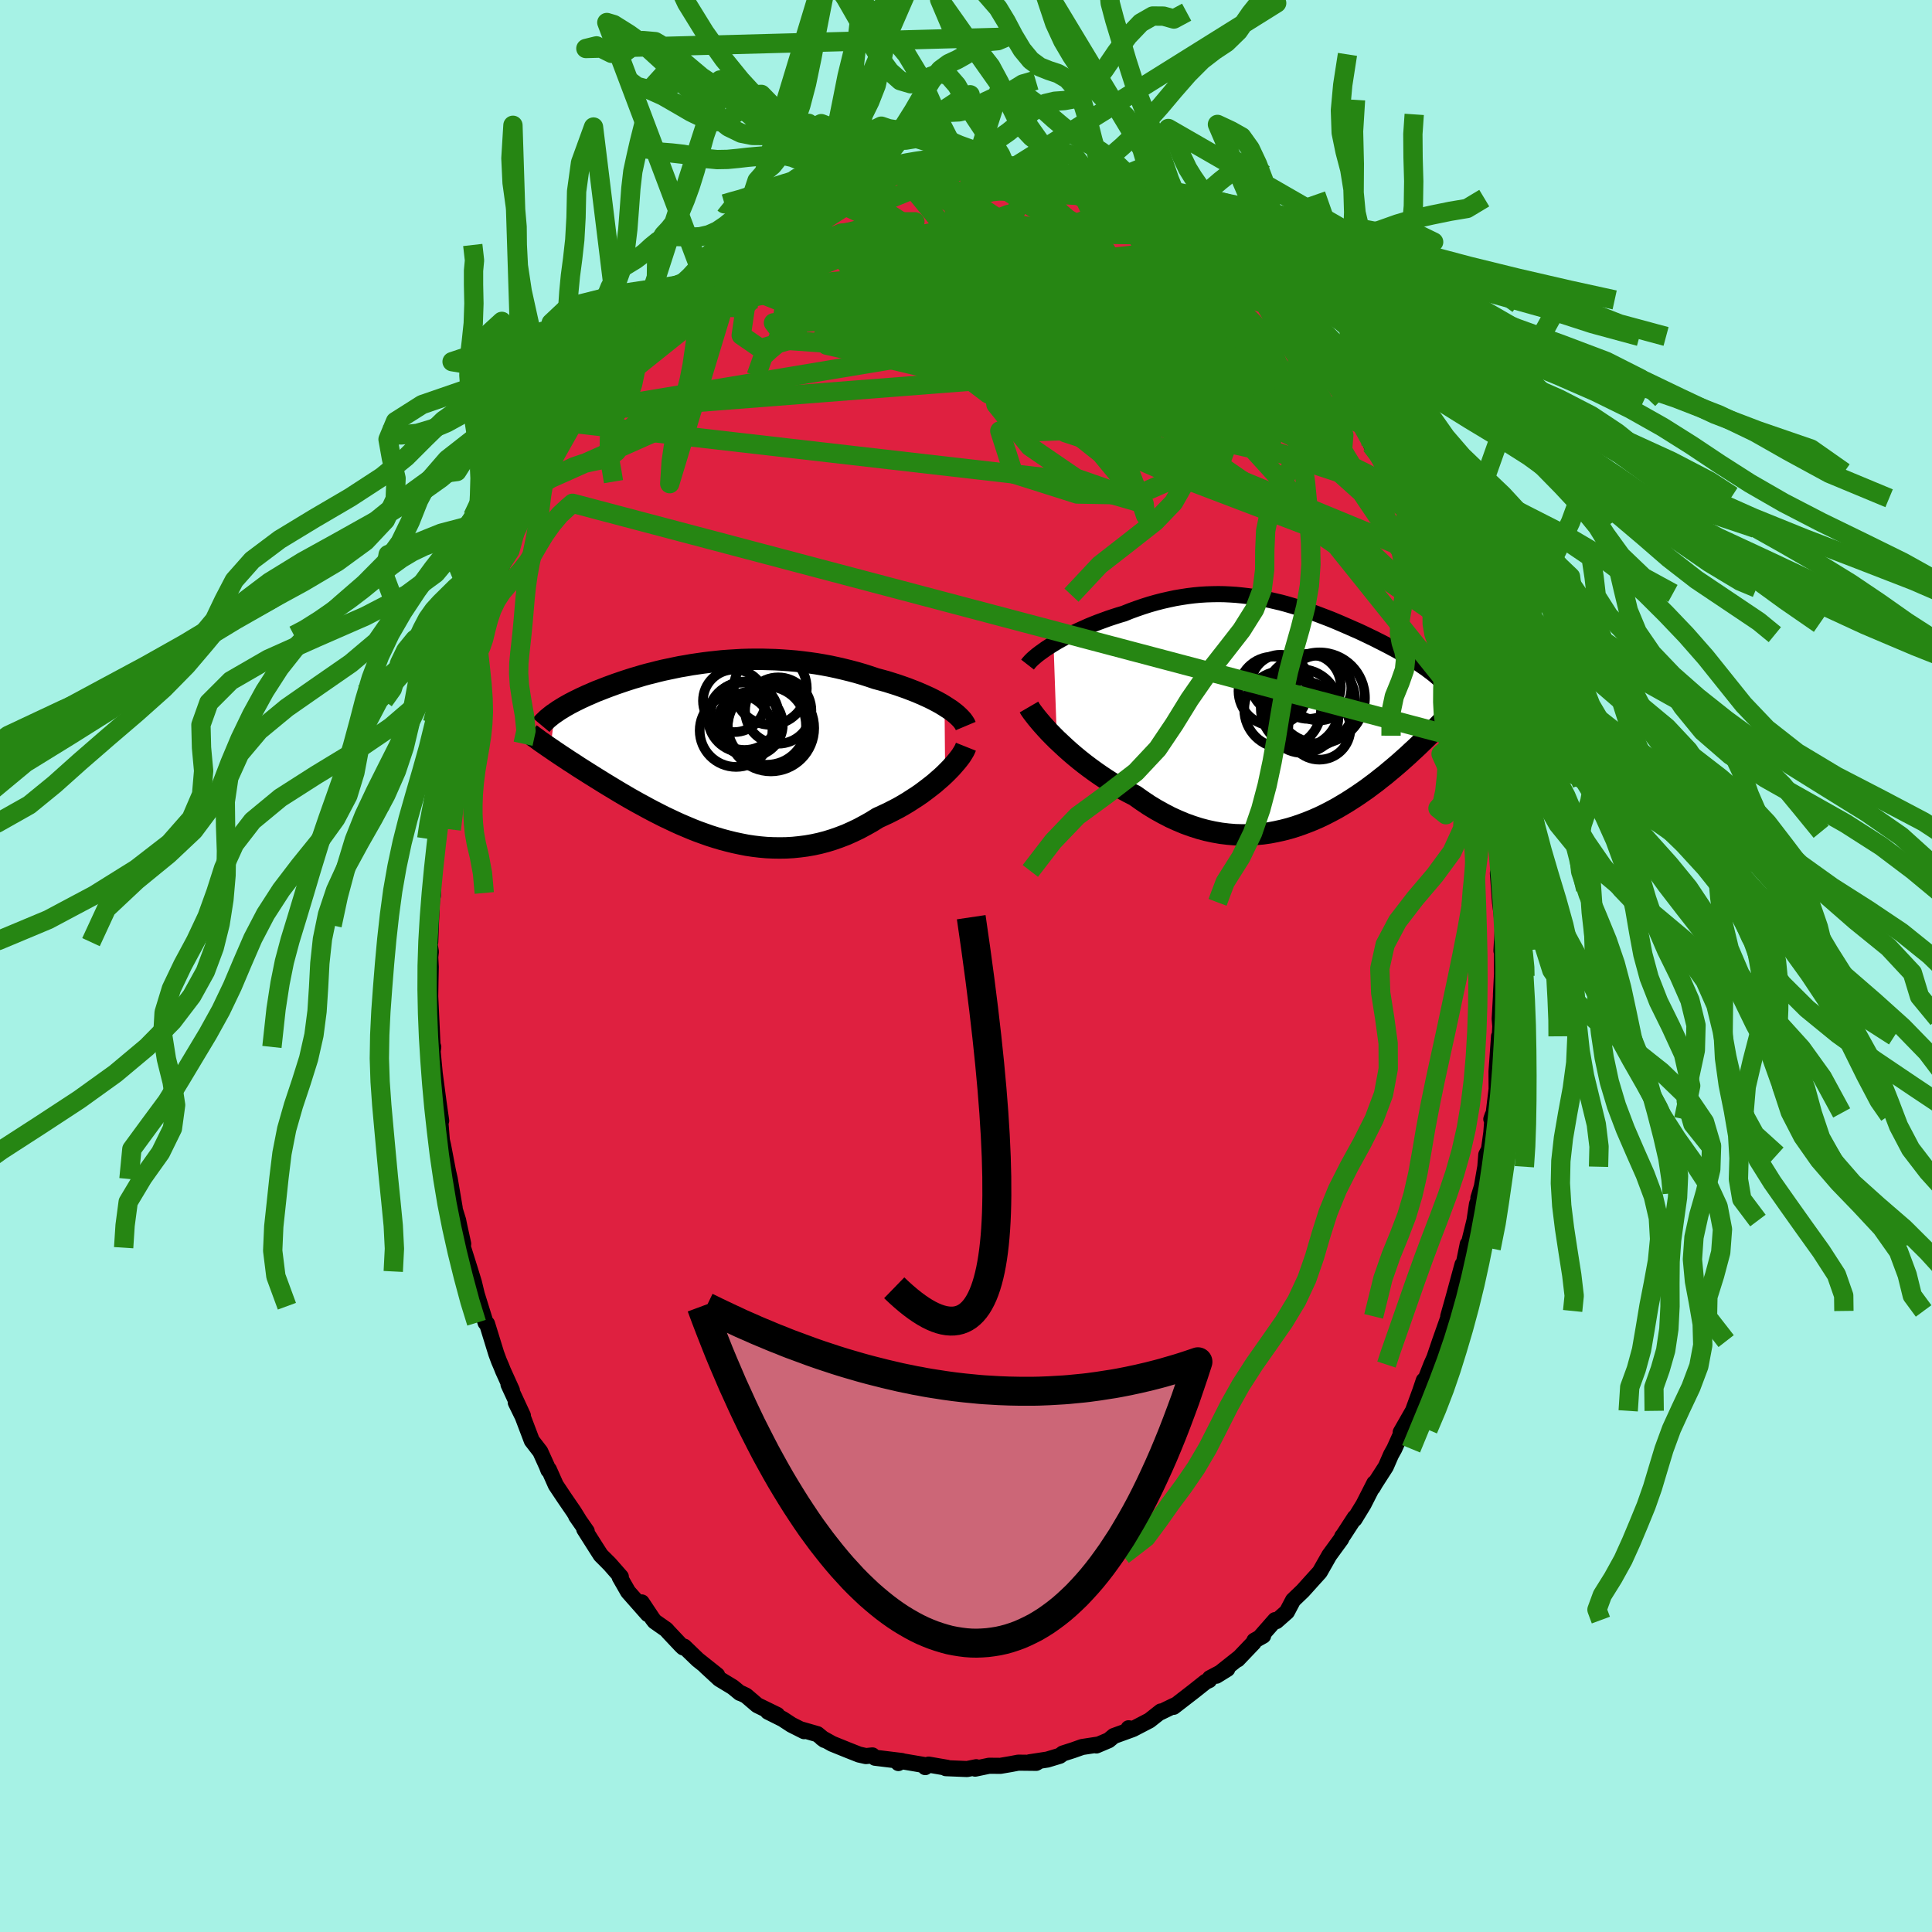 <svg xmlns="http://www.w3.org/2000/svg" width="500" height="500" viewBox="-100 -100 200 200"><defs><clipPath id="c"><path d="m24.01-4.55-.36-.22-.38-.21-.4-.21-.42-.21-.44-.2-.45-.2-.47-.2-.49-.19-.49-.19-.51-.18-.52-.18-.54-.17-.54-.17-.55-.15-.56-.15-.65-.22-.66-.21-.68-.2-.68-.18-.69-.17-.69-.16-.7-.15-.7-.13-.71-.12-.7-.1-.71-.09-.71-.08-.71-.06-.71-.05-.71-.04-.7-.02-.7-.02h-.7l-.69.01-.68.02-.68.04-.67.04-.67.05-.65.07-.65.07-.64.08-.63.09-.61.09-.61.11-.6.1-.58.12-.57.12-.57.12-.54.13-.54.14-.53.13-.51.14-.49.15-.49.14-.47.15-.46.15-.44.15-.44.15-.41.15-.41.15-.39.15-.38.15-.37.14-.35.15-.34.15-.33.14-.32.15-.31.14-.3.15-.29.14-.27.14-.27.14-.25.14-.25.14-.23.14-.23.14-.21.13-.2.14-.19.13-.46 3.65.25.17.26.18.27.18.28.19.29.19.29.19.31.21.32.2.32.21.33.22.35.22.35.22.36.23.37.23.38.24.39.24.4.25.41.25.43.26.43.26.45.27.46.27.46.27.48.27.5.28.5.27.51.28.53.28.53.27.55.28.55.26.57.27.57.26.59.25.59.25.61.24.61.22.62.22.63.2.64.19.64.17.65.16.66.14.66.13.67.1.67.08.68.06.68.03.68.01.69-.01.69-.04.69-.07.69-.09.69-.12.69-.15.69-.18.68-.21.68-.24.68-.26.67-.3.67-.32.65-.35.66-.37.64-.4.54-.25.54-.25.53-.27.52-.27.51-.29.5-.3.48-.31.48-.31.46-.32.44-.33.43-.33.42-.33.39-.34.38-.33.35-.33"/></clipPath><clipPath id="b"><path d="m-24.65-7.03.4-.24.41-.23.44-.24.45-.23.46-.23.47-.22.49-.22.49-.22.51-.21.51-.2.52-.19.52-.19.54-.18.53-.17.54-.16.67-.27.66-.24.67-.23.66-.21.67-.19.66-.17.66-.15.66-.14.65-.11.65-.1.65-.08.64-.06.63-.04.63-.02.63-.01.62.01.61.03.61.04.6.06.6.07.59.08.58.1.58.11.57.12.56.13.56.13.55.15.55.16.54.16.53.17.52.17.52.18.51.19.5.19.5.19.49.19.48.2.47.2.46.2.46.2.45.2.44.19.43.2.42.2.41.2.4.19.39.2.38.19.37.19.37.19.35.19.34.18.34.19.32.18.32.19.31.18.3.18.29.18.28.18.28.17.26.18.25.17.25.17.23.18 2.75 3.83-.19.22-.2.23-.21.23-.21.24-.23.25-.24.25-.24.26-.26.27-.26.27-.27.28-.28.28-.29.29-.31.3-.31.3-.32.31-.33.31-.35.32-.35.33-.37.33-.38.34-.39.34-.4.34-.42.35-.43.36-.45.35-.45.36-.47.35-.48.36-.5.35-.51.35-.52.34-.53.34-.55.33-.56.33-.58.31-.58.3-.6.29-.61.27-.62.25-.64.24-.64.22-.66.2-.66.17-.68.15-.68.13-.7.1-.7.06-.71.04-.72.01-.72-.02-.73-.06-.74-.09-.74-.13-.74-.16-.75-.2-.75-.24-.75-.27-.74-.31-.75-.34-.75-.39-.74-.41-.74-.45-.73-.49-.72-.51-.61-.31-.61-.33-.6-.34-.59-.35-.58-.37-.57-.38-.56-.39-.55-.4-.53-.4-.52-.41-.51-.42-.49-.42-.47-.42-.45-.42-.44-.41"/></clipPath><filter id="a"><feTurbulence baseFrequency=".05" numOctaves="3" result="noise" type="noise"/><feDisplacementMap in="SourceGraphic" in2="noise" scale="2"/></filter></defs><rect width="100%" height="100%" x="-100" y="-100" fill="#A6F2E5"/><path fill="#DF2040" stroke="#000" stroke-linejoin="round" stroke-width="1.667" d="m55.49.89-.01.11-.1 1.93v.19l-.13 2.35.06.77-.08 1.51-.05-.47-.26 3.64.01 1.82-.3 2.47-.25.64.14-.4-.14 1.82-.24 1.72-.28.54-.1 1.25-.36 2.07-.36 1.17.29-.49-.43 1.1-.26 1.72-.76 3.09.1-.2-.04-.45-.78 3.82.24-1.71-.94 3.45-.54 1.92.19-.56-.16.63-.88 2.49-.94 2.77.84-2.13-.8 1.79-.9 2.29.12-.65-.37 1.1-.75 2.05L45 48.27l.23-.27-.89 1.98-.34.61-.54 1.24-1.1 1.71-.26.45.17-.45-1.12 2.2-.93 1.52.03-.17-1.19 1.83-.11.13-.1.25-1.24 1.7-.99 1.74-.86.95-.9 1-.71.68-.29.28-.64 1.21-1.09.96-.13-.11-1.51 1.72.27-.1-.91.51-.07.2-1.66 1.74.21-.22-2.41 1.91 1.13-.7-1.8.95-.08.21-.35.16-1.26 1-2.07 1.6.05-.12-1.44.7.07-.1-1.18.93-1.69.88-.47-.07.37.11-1.9.69-.53.44-1.27.54.22-.1-1.7.26-.93.33-1.06.34-.32.24-1.29.39-1.83.28.83-.03-.15.09-1.86-.02-.79.15-1.06.18-1.17-.01-1.44.3.11-.15-.95.19-2.2-.09.14-.04-1.92-.33-.28.19-.07.07-.01-.2-2.47-.42-.3.2.37-.21-2.79-.34-.27-.24-.67.07-.71-.16-1.14-.45-1.63-.66-1.08-.6.27.2-.73-.6-1.77-.51.39.2-1.31-.66-.9-.59-1.54-.77.97.34-2.07-1.01-1.16-.99-.46-.22-.18-.06-.73-.6-1.4-.85-1.43-1.32 1.21.93-2.01-1.6-1.4-1.35-.11.08-.22-.21-1.31-1.39-.22-.25-1.2-.84-.21-.27-1.13-1.7.63 1.21-2.04-2.31-.87-1.52.12-.03-1.15-1.31-.93-.93-.48-.75-1.23-1.94.26.22-1.1-1.58.25.34-.49-.79-.96-1.4-.9-1.35-.72-1.62-.05.07-.17-.44-.67-1.48-.88-1.14-.94-2.48-.72-1.47.74 1.36-1.49-3.22.35.6-.92-2.03-.17-.43-.25-.58-.28-.76-.95-3.08-.15-.11-.9-2.89.28 1.18-.59-2.46-.35-1.14-.83-2.65.02.19.05-.4-.44-2.01-.08-.41-.59-1.9.23.62-.51-3.01-.18-.79-.51-2.67-.13-.55-.22-2.74.15.72-.2-1.42-.07-.49-.4-3.01-.02-.23-.28-2.96.15.47-.05.38-.27-5.75v.54l.03-1.95.03-1.5-.05-1.02.06-.56-.18-1.16.12.17.06-1.74.11-2.57.11-.54v-1.04l.19-2.34.22-2.48.15-1.23-.1-.1.28-1.92.24-.8-.09-.37.04.02.45-3.18.28-1.08.74-3.34-.32.97.39-1.73.09-.47.28-1.56.46-1.82.29-1.25.68-2.33.15-.36.31-.47.22-.52.33-1.3.65-2.05.4-1.47.08-.52-.01.62 1.18-3.17.39-.41.44-1.6-.13.07 1.04-2.48.22-.25 1.37-2.62.5-.98.15-.42.32-.73.45-.28.45-1.42 1.5-2.47.72-.95-.48.68.72-.93.28-.57.8-1.58 2.13-2.56-.91.9.09.08 1.63-2.01-.43.34 1.55-1.79.96-1.18-.11.12 1.07-.98 2.17-2.53-.64.71 1.26-1.22.84-.99.01.09.63-.4 1.12-1.24-.05.08 1.63-1.16-.13.02 2.24-1.63-.87.48 2.34-1.38-.11-.21 1.14-.71.48-.17 2.47-1.5-1 .6 2.36-1.45-.39.23.24.21 1.92-1.12-.27.32 1.2-.69 2.03-.72-.18.28.93-.48.98-.15.49-.07 1.16-.58 1.71-.47-1.24.64 1.5-.34.69-.35 1.35-.25 2.41-.25-.04-.04.23.08 1.13.11 1.54.09-.65-.27 1.93.05 1.56.26.35-.24.47.13 1.02.1 1.42.14 1.04.27-.24.02.81.19 2.14.49 1.23.49.41-.07-.22.15 1.06.28.59.29 1.65.45.39.49 1.1.54h.79l.91.52.72.33 1.33.81-.04.3 1.3.73 1.59.71-.85-.18.38.21 1.58.68.66.68.46.29 1.94 1.81.7.69.18-.24 1.36 1.26.42.72.47.21.65.55.07.43 2.34 2.59-.14-.34 1.02 1.1.47.27.36.52 1.66 2.3-.41-.45 1.12 1.09 1.11 1.66.45 1.09.4.22.97 1.58.33.39.1.39.8 1.16.28 1.01.83 1.11.93 1.71.75 1.64.55 1.06.07-.24.58 1.43.37.95.57.96.23.9.53 1.45.54.7.76 2.74.59 1.14v-.18l-.22-.56 1.43 4.39-.32-.67.48 1.11-.13.25.86 2.59-.24-.98 1.08 4.17v.32l.54 1.51.12 1 .13.42.23 1.96.47 1.1.48 3.15-.09.88.14-.17.13 1.19-.14-.17.59 3.18.02.96.21.81.13 2.29.07 1.91-.15-1.67.22 3.01.16 1.23.13 1.38-.14 2.41.05-.96.01 3.42-.01.11" filter="url(#a)"/><path fill="#fff" d="m-24.65-7.03.4-.24.41-.23.44-.24.45-.23.46-.23.47-.22.49-.22.49-.22.51-.21.51-.2.52-.19.52-.19.54-.18.53-.17.54-.16.67-.27.66-.24.67-.23.66-.21.67-.19.66-.17.66-.15.66-.14.65-.11.65-.1.65-.08.64-.06.63-.04.63-.02.63-.01.62.01.61.03.61.04.6.06.6.07.59.08.58.1.58.11.57.12.56.13.56.13.55.15.55.16.54.16.53.17.52.17.52.18.51.19.5.19.5.19.49.19.48.2.47.2.46.2.46.2.45.2.44.19.43.2.42.2.41.2.4.19.39.2.38.19.37.19.37.19.35.19.34.18.34.19.32.18.32.19.31.18.3.18.29.18.28.18.28.17.26.18.25.17.25.17.23.18 2.75 3.83-.19.22-.2.23-.21.23-.21.24-.23.25-.24.25-.24.26-.26.27-.26.27-.27.28-.28.28-.29.29-.31.3-.31.3-.32.31-.33.31-.35.32-.35.33-.37.33-.38.34-.39.34-.4.34-.42.35-.43.36-.45.35-.45.36-.47.35-.48.36-.5.35-.51.35-.52.34-.53.34-.55.33-.56.33-.58.31-.58.3-.6.29-.61.27-.62.25-.64.24-.64.22-.66.2-.66.17-.68.15-.68.13-.7.1-.7.06-.71.04-.72.01-.72-.02-.73-.06-.74-.09-.74-.13-.74-.16-.75-.2-.75-.24-.75-.27-.74-.31-.75-.34-.75-.39-.74-.41-.74-.45-.73-.49-.72-.51-.61-.31-.61-.33-.6-.34-.59-.35-.58-.37-.57-.38-.56-.39-.55-.4-.53-.4-.52-.41-.51-.42-.49-.42-.47-.42-.45-.42-.44-.41" filter="url(#a)" transform="translate(33.71 -26.32)"/><path fill="#fff" d="m24.01-4.55-.36-.22-.38-.21-.4-.21-.42-.21-.44-.2-.45-.2-.47-.2-.49-.19-.49-.19-.51-.18-.52-.18-.54-.17-.54-.17-.55-.15-.56-.15-.65-.22-.66-.21-.68-.2-.68-.18-.69-.17-.69-.16-.7-.15-.7-.13-.71-.12-.7-.1-.71-.09-.71-.08-.71-.06-.71-.05-.71-.04-.7-.02-.7-.02h-.7l-.69.01-.68.02-.68.04-.67.04-.67.05-.65.07-.65.07-.64.08-.63.09-.61.09-.61.11-.6.1-.58.12-.57.12-.57.12-.54.13-.54.14-.53.13-.51.14-.49.15-.49.14-.47.15-.46.15-.44.15-.44.15-.41.15-.41.15-.39.15-.38.15-.37.14-.35.15-.34.15-.33.14-.32.15-.31.14-.3.15-.29.14-.27.14-.27.14-.25.14-.25.14-.23.14-.23.14-.21.13-.2.14-.19.13-.46 3.65.25.17.26.18.27.18.28.19.29.19.29.19.31.21.32.2.32.21.33.22.35.22.35.22.36.23.37.23.38.24.39.24.4.25.41.25.43.26.43.26.45.27.46.27.46.27.48.27.5.28.5.27.51.28.53.28.53.27.55.28.55.26.57.27.57.26.59.25.59.25.61.24.61.22.62.22.63.2.64.19.64.17.65.16.66.14.66.13.67.1.67.08.68.06.68.03.68.01.69-.01.69-.04.69-.07.69-.09.69-.12.69-.15.69-.18.68-.21.68-.24.68-.26.67-.3.67-.32.65-.35.66-.37.64-.4.54-.25.54-.25.53-.27.52-.27.51-.29.5-.3.48-.31.48-.31.46-.32.44-.33.43-.33.42-.33.39-.34.38-.33.35-.33" filter="url(#a)" transform="translate(-26.23 -22.37)"/><g fill="none" stroke="#000" transform="translate(33.71 -26.32)"><path stroke-linejoin="round" stroke-width="1.667" d="m-27.34-4.88.14-.18.17-.19.2-.2.23-.2.26-.22.29-.22.32-.23.34-.24.36-.23.38-.24.4-.24.41-.23.44-.24.45-.23.46-.23.47-.22.49-.22.49-.22.51-.21.51-.2.52-.19.52-.19.54-.18.53-.17.54-.16.67-.27.66-.24.67-.23.66-.21.67-.19.66-.17.66-.15.66-.14.65-.11.65-.1.65-.08.64-.06.63-.04.63-.02.63-.01.62.01.61.03.61.04.6.06.6.07.59.08.58.1.58.11.57.12.56.13.56.13.55.15.55.16.54.16.53.17.52.17.52.18.51.19.5.19.5.19.49.19.48.2.47.2.46.2.46.2.45.2.44.19.43.2.42.2.41.2.4.19.39.2.38.19.37.19.37.19.35.19.34.18.34.19.32.18.32.19.31.18.3.18.29.18.28.18.28.17.26.18.25.17.25.17.23.18.23.17.21.16.21.17.2.17.18.16.18.17.17.16.16.17.15.16.14.16" filter="url(#a)"/><path stroke-linejoin="round" stroke-width="2.222" d="m-27.19-.49.14.24.19.27.22.29.25.32.28.34.31.36.34.38.36.39.39.4.41.41.44.41.45.42.47.42.49.42.51.42.52.41.53.4.55.4.56.39.57.38.58.37.59.35.6.34.61.33.61.31.72.51.73.49.74.45.74.41.75.39.75.34.74.31.75.27.75.24.75.2.74.16.74.13.74.09.73.06.72.02.72-.01.71-.04.7-.06.7-.1.68-.13.68-.15.66-.17.66-.2.64-.22.64-.24.62-.25.61-.27.6-.29.58-.3.58-.31.56-.33.55-.33.53-.34.52-.34.51-.35.5-.35.48-.36.47-.35.45-.36.45-.35.43-.36.42-.35.4-.34.39-.34.38-.34.37-.33.35-.33.35-.32.33-.31.32-.31.31-.3.31-.3.29-.29.28-.28.27-.28.26-.27.26-.27.24-.26.24-.25.23-.25.21-.24.21-.23.2-.23.19-.22.18-.21.18-.21.16-.21.16-.19.15-.19.15-.19.13-.18.13-.17.12-.17.11-.17" filter="url(#a)"/><circle cx="-.932" cy="-.24" r="3.976" clip-path="url(#b)" filter="url(#a)"/><circle cx="2.813" cy="-2.465" r="3.364" clip-path="url(#b)" filter="url(#a)"/><circle cx=".858" cy="-.365" r="4.054" clip-path="url(#b)" filter="url(#a)"/><circle cx="1.128" cy=".545" r="3.718" clip-path="url(#b)" filter="url(#a)"/><circle cx="-1.167" cy="-2.89" r="3.01" clip-path="url(#b)" filter="url(#a)"/><circle cx="-1.932" cy="-2.14" r="3.57" clip-path="url(#b)" filter="url(#a)"/><circle cx="1.793" cy="-1.08" r="4.796" clip-path="url(#b)" filter="url(#a)"/><circle cx="1.728" cy="-2.625" r="3.364" clip-path="url(#b)" filter="url(#a)"/><circle cx="2.883" cy="-1.435" r="4.708" clip-path="url(#b)" filter="url(#a)"/><circle cx="2.868" cy="1.74" r="3.22" clip-path="url(#b)" filter="url(#a)"/></g><g fill="none" stroke="#000" transform="translate(-26.23 -22.37)"><path stroke-linejoin="round" stroke-width="2.222" d="m26.2-2.47-.08-.19-.12-.19-.15-.21-.18-.2-.21-.21-.24-.22-.26-.21-.29-.22-.32-.21-.34-.22-.36-.22-.38-.21-.4-.21-.42-.21-.44-.2-.45-.2-.47-.2-.49-.19-.49-.19-.51-.18-.52-.18-.54-.17-.54-.17-.55-.15-.56-.15-.65-.22-.66-.21-.68-.2-.68-.18-.69-.17-.69-.16-.7-.15-.7-.13-.71-.12-.7-.1-.71-.09-.71-.08-.71-.06-.71-.05-.71-.04-.7-.02-.7-.02h-.7l-.69.01-.68.02-.68.04-.67.04-.67.05-.65.07-.65.07-.64.08-.63.09-.61.09-.61.11-.6.1-.58.12-.57.12-.57.12-.54.13-.54.14-.53.13-.51.14-.49.15-.49.14-.47.15-.46.15-.44.15-.44.15-.41.15-.41.15-.39.15-.38.15-.37.14-.35.15-.34.15-.33.14-.32.15-.31.14-.3.15-.29.14-.27.14-.27.14-.25.14-.25.14-.23.14-.23.14-.21.13-.2.14-.19.13-.19.13-.17.13-.16.13-.16.13-.14.12-.13.13-.13.12-.12.12-.11.12-.1.12M26.22-.33l-.08.2-.11.23-.15.25-.17.27-.21.28-.24.3-.26.3-.28.32-.32.33-.33.33-.35.33-.38.33-.39.34-.42.33-.43.33-.44.33-.46.32-.48.31-.48.31-.5.3-.51.29-.52.27-.53.27-.54.25-.54.25-.64.4-.66.37-.65.35-.67.32-.67.3-.68.26-.68.24-.68.21-.69.18-.69.15-.69.12-.69.09-.69.07-.69.04-.69.01-.68-.01-.68-.03-.68-.06-.67-.08-.67-.1-.66-.13-.66-.14-.65-.16-.64-.17-.64-.19-.63-.2-.62-.22-.61-.22-.61-.24-.59-.25-.59-.25-.57-.26-.57-.27-.55-.26-.55-.28-.53-.27-.53-.28-.51-.28-.5-.27-.5-.28-.48-.27-.46-.27-.46-.27-.45-.27-.43-.26-.43-.26-.41-.25-.4-.25-.39-.24-.38-.24-.37-.23-.36-.23-.35-.22-.35-.22-.33-.22-.32-.21-.32-.2-.31-.21-.29-.19-.29-.19-.28-.19-.27-.18-.26-.18-.25-.17-.25-.17-.23-.16-.23-.16-.22-.15-.21-.15-.2-.15-.19-.14-.19-.13-.17-.14-.18-.13" filter="url(#a)"/><circle cx="5.972" cy="-6.375" r="3.778" clip-path="url(#c)" filter="url(#a)"/><circle cx="2.237" cy="-5.08" r="3.236" clip-path="url(#c)" filter="url(#a)"/><circle cx="4.017" cy="-2.605" r="3.248" clip-path="url(#c)" filter="url(#a)"/><circle cx="5.617" cy="-2.515" r="4.052" clip-path="url(#c)" filter="url(#a)"/><circle cx="6.792" cy="-4.075" r="3.434" clip-path="url(#c)" filter="url(#a)"/><circle cx="3.302" cy="-3.535" r="3.542" clip-path="url(#c)" filter="url(#a)"/><circle cx="3.817" cy="-2.68" r="3.316" clip-path="url(#c)" filter="url(#a)"/><circle cx="2.427" cy="-2.005" r="3.766" clip-path="url(#c)" filter="url(#a)"/><circle cx="3.122" cy="-3.36" r="3.606" clip-path="url(#c)" filter="url(#a)"/><circle cx="6.032" cy="-2.26" r="4.484" clip-path="url(#c)" filter="url(#a)"/></g><g fill="none" stroke="#268613" stroke-linejoin="round" stroke-width="2"><path d="m-40.18-57.15 13.91-11.13 7.57-1.71 2.2 2.48-1.65 2.69-3.13.9-1.99-1.37.44-2.96 2.6-3.36 3.7-2.73 3.63-1.53 2.62-.25 1.38.74 1.1 1.14 2.68.96 4.83.36 3.14-.67-5.19-3.03-4.57-5.56" filter="url(#a)"/><path d="m-22.33-75.8-.89 1.8 6.89 2.71 11.19 3.38 10.29 2.06 7.71.87 5.49 1.06 3.27 1.78.34 1.64-2.66.48-4.01-.68-2.31-.79 2.22.17 7.52 1.56 10.43 3.43 9.5 8.16 9.53 19.9" filter="url(#a)"/><path d="m7.54-82.35-9.27 16.26 12.2 7.37 3.68.41-2.73-2.87-2.45-2.97-.16-2.06.91-1.42.7-1.06-.03-.42-.95.77-1.22 2.24.87 2.82 4.27.15.22-7.48-18.45-12.17" filter="url(#a)"/><path d="M34.3-65.17 3.5-55.39l1.43 4.45 6.57 2.08 6.2.11 4.03-1.76 2.11-2.57.74-2.21-.7-1.4-2.33-1.04-3.63-1.61-4.24-2.86-4.24-3.81-3.83-3.13-3.25-.6-3.71 1.51-5.35-1.49L3.59-82.99" filter="url(#a)"/><path d="m-12.26-81.01 28.4 23.41-1.59 2.58.67 1.91 5.8 1.38 5.49-.82 1.17-3.15-4.02-4.4-7.69-4.18L7.4-67.1l-6.49-.92-2.5.89 1.54 2.14 3.86 2.43 3.78 1.63 2.09.04.12-1.33-1.29-1.2-2.13.99-2.21 3.73 1.77 3.43 34.82-1.23" filter="url(#a)"/><path d="m-33.95-65.65 14.86-4.71 9.88-.9 5.58.88 4.79 1.37 2.88.82-.23-.15-2.22-1.13-1.82-2.06.17-2.73 1.96-2.56 2.47-.98 2.05 2.05.95 6.03-5.75 9.09-41.56 3.23" filter="url(#a)"/><path d="m-20.82-76.89 3.67 5.27 18 6.93 15.22 5.12 8 .95 2.74-1.78-.57-2.64-3.25-2.42-5.5-1.58-6.51-.2-5.58 1.55-2.89 3.24.59 4.32 3.5 4.35 4.79 3.28 3.91 1.36 1.13-.92-2.46-2.98-5.32-4.23-6.3-4.34-5.72-3.59-5.28-2.79-6.31-2.28-8.49-.46-7.9 2.28" filter="url(#a)"/><path d="m50.13-35.41-36.6-25.23-7.65-10.09-3.46-2.1-.59 3.06 2.59 5.11 2.71 4.14-.78 1.41-4.9-1.48-6.24-3.44-3.84-4.23.15-4.03 2.32-3.11.87-1.64-2.7.01-4.65 1.2-4.23 1.85-16.01 7.35" filter="url(#a)"/><path d="M35.13-64.38 17.01-70.7 5.16-68.76l-12.57 2.1-7.33 1.33.31 1.06 6.04 1.36 8.19 1.94 7.39 2.41 5.08 2.33 2.43 1.43.04-.27-1.89-2.27-3.3-3.88-4.1-4.53-3.84-4.01-1.76-2.32 2.49.51 7.11 3.96 4.71 3.91-26.6-17.03" filter="url(#a)"/><path d="m-27.49-72.21 12.4-2.86 14.82 5.66 12.73 6.63 7.24 3.64 3.38.89 1.69-.33.52-.62-1.4-.84-3.95-1.18-6.08-1.42-6.69-1.23-5.44-.67-2.92-.06-.12.29 2.28.35 3.92.54 4.25 1.11 2.15 1.72-2.65 1.29-6.06-.53 3.76.41 41.55 17.15" filter="url(#a)"/><path d="m-4.87-82.78 14.92 10.03 1.9 1.46 4.78 1.75 3.95 2.72-.56 2.37-4.65 1.56-5.46 1.32-3.17 1.66-.05 1.75 1.53 1.02.91-.47-.9-2.07-2.18-3.23-1.8-3.67.21-3.46 3-2.52 5.54-.76 7 1.72 6.57 4.13 2.8 4.63-8.33-.27-36.36-16.81" filter="url(#a)"/><path d="m24.83-74.24-4.91.75-9.31 2.75-6.3 1.44-1.26.38 1.56.07 2.56.26 2.88.69 2.81 1.06 2.11 1.06.72.66-.98.07-2.23-.28-2.38-.03-1.41.82-.32 1.68-.47 1.67-2.33.09-4.26-2.6-3-4.56 2.68-3.78 6.11-1.7-14.01-8.44" filter="url(#a)"/><path d="m30.36-69.5 8.75 14.53-.33 3.95-8.43-2.77-11.1-3.73-7.73-2.42-1.8-1.2 2.38-.82 2.79-1.25.36-2.08-2.55-2.8-3.98-2.97-3.36-2.39-1.22-1.16 1.47.36 4.02 1.63 5.84 2.27 6.21 2.14 4.49 1.22.7-.67-2.62-3.07 6.83 2.21" filter="url(#a)"/><path d="m50.13-35.41-9.18-13.6-12.94-11.63-8.57-7.2-3.39-2.81-.48.6.75 2.77 1.13 3.55.43 2.87-1.85 1.07-5.4-1.05-8.68-2.5-9.8-2.57-8.02-1.28-4.06.61 1.38 1.81 9.24.66 18.02-4.1 6.65-11.36" filter="url(#a)"/><path d="m-6.91-82.18-17.47 11.09-2.99 2.3 5.65-.59 10.12-1.53 9.67-1.66 6.02-1.33 2.39-.55.77.63.82 1.86.84 2.64-.5 2.65-2.62 1.85-3.18.68.17-.13 6.63-.2 9.95-.69 1.05-4.83L-.25-83.06" filter="url(#a)"/><path d="m-27.54-72.13 42.98 11.31 12.97.03 2.56-1.98-2.16-2.89-3.34-2.7-1.64-1.17 1.08.92 2.64 2.39 2.09 2.59.14 1.75-1.77.5-3.22-1.09-4.48-2.66-1.12-.01 26.46 17.91" filter="url(#a)"/><path d="M-25.91-73.29 1.4-63.62l-3.11-3.62.13-3.74 6.33-.67 7.92 1.87 5.23 2.58.71 1.51-3.21-.43-5.14-2.03-4.87-2.47-3-1.53-.43.31 1.97 2.3 3.39 3.68 3.15 3.84 1.06 2.56-2.1.22-4.59-2.15L.5-64.48l-.34-1.67 6.52 1.42 13.09 3.32 13.3 1.02 3.31-2.14" filter="url(#a)"/><path d="M27.93-71.45 5.18-73.22l5.58 7.41 9.31 5.95 2.91-.28-2.86-4.34-4.85-4.68-4.44-2.98-3.7-1.02-3.31.4-2.57 1.36-.38 2.03 3.45 2.49 7.78 2.76 10.42 2.8 9.5 2.46 5.4 1.29 1.19-.6 2.25 2.06" filter="url(#a)"/><path d="m-34.8-64.59 25.55-10.25 7.46-1.41 4.91 3.02 4.46 3.58 3.51 1.98H13l-.11-1.14-2.08-1.09-3.35-.25-3.4.79-2.28 1.44-.82 1.42-.12.68-.71-.51-1.88-1.71-2.14-2.45-.51-2.47 2.44-1.85 4.71-.84 4.6.65 1.59 3.35-7.31 7.33-41.57 6.92" filter="url(#a)"/><path d="M52.84-25.44 35.23-47.4 21.98-61.99l-5.39-6.77-4.29-2.01-5.68.44-4.7 1.91-.18 3.09 5.57 3.91 9.27 3.96 9.2 3.04 5.69 1.27.15-1.22-6.29-4.34-12.31-7.2-14.69-7.73-8.21-4.96L.4-82.79" filter="url(#a)"/><path d="m34.77-64.9-7.5.26-5.94-2.02 1.15 1.67 1.18 3.01-2.48 2.06-5.58.48-6.59-.99-5.77-2.25-3.92-3.17-1.6-3.43.75-2.89 2.76-1.73 4.15-.33 4.77.94 4.72 1.86 4.22 2.29 3.49 2.15 2.76 1.56 2.24 1 1.81 1.21-.35 2.05L19-61.26l-40.3-15.46" filter="url(#a)"/><path d="m20.17-77.07-2.89 1.36-13.33-.16-11.68.8-5.11 1.79 1.95 2.49 7.05 2.72 8.95 2.46 7.59 1.74 4.24.69.99-.3-.24-.65 1.04-.17 3.22.48 3.86.09 2.09-1.66-.21-3.28-.93-3.04.47-.43" filter="url(#a)"/><path d="m-40.9-56.2 50.49 5.8 8.85 2.56.14 1.19-.66-2.02-2.14-5.53-3.29-7.24-2.99-6.72-2.24-4.91-2.38-2.71-3.55-.72-4.44.81-3.46 1.55.1 1.45 4.65.95 6.52.99 2.65 1.62-1.75.81 22.33-3.13" filter="url(#a)"/><path d="m-8.88-82.01-.89 6.74 6.91.2 3.34-1.11 2.57-.55 2.92.08 1.84.36-.96.43-4.2.56-5.96 1.18-4.62 2.68.66 4.98 9.56 7.23 18.8 8.24 20.38 7.76 8.98 8.49" filter="url(#a)"/><path d="M47.35-42.97 10.28-55.21l-5.26-5.58-2.3-1.65-1.48-.24-1.28-.6-1.13-.69.77.31 4.53 1.83 8.07 2.7 9.05 2.2 6.8.52 2.79-1.38-.71-2.51-2.2-2.62-1.52-2.34.27-2.33.62-3-3.13-4.33" filter="url(#a)"/><path d="m-38.86-59.55 14.56-12.48 6.74-3.53 5.65.02 5.83 1.04 5.74.72 4.63.11 2.66.02.82.59.07 1.44.41 2.03.84 2.12.2 1.68-1.83.92-4.18-.05-4.92-.9-2.22-1.08 3.85-.02 8.92 1.72 1.58 1.19-36.53-9.26" filter="url(#a)"/><path d="m11.48-81.16 1.72 3.66-11.87 4.05-13.47 3.83-6.65 2.31 2.09.66 8.01-.46 9.25-.95 6.71-.98 2.65-.64-1.13-.11-4.13.3-6.04.37-5.38.06-.06-.79 9.12-2.11 15.53-1.69 13.18 4.7" filter="url(#a)"/><path d="M-27.54-72.13 8.49-57.64l-.72-8.56-5.5-8.2-3.25-3.82-.23.03 2.16 2.67 3.65 4 4.39 3.97 4.73 2.95 4.8 1.67 4.36.67 3.03.08.45-.63-3.3-1.91-7.3-3.57-9.1-4.36-5.35-2.5 6.79 3.59 32.76 15.45m-42-26.77.96-1.1.79-.32.93-.31.97-.49.95-.59.93-.65.94-.77.96-.85.97-.79.96-.54.97-.23.99-.07 1-.18 1.02-.54 1.05-1.03 1.1-1.48 1.18-1.74 1.26-1.71 1.3-1.36 1.24-.71 1.12.01 1.07.3 1.32-.71M-6.22-82.53l-.78-.11-.64-.13-.59.13-.67.23-.77.18-.82.09-.84-.02-.87-.08-.89-.07h-.89l-.87.1-.84.21-.79.26-.76.27-.75.24-.77.23-.81.26-.86.32-.91.36-.95.35-.95.31-.94.26-.82.24-.1-.08" filter="url(#a)"/><path d="m-7.17-82.48-1.45.07-1.16-.44-.97-.45-.88-.24-.85-.04-.89.02-.92-.02-.94-.11-.95-.2-.94-.31-.95-.48-1.01-.67-1.1-.88-1.2-1.03-1.31-1.1-1.39-1.12-1.42-1.04-1.37-.79-1.25-.34-1.13.09-1.12.24-1.22-.06-1.04-.94m22.59 10.89-.62.08-.75.03-.82-.1-.9-.19-.97-.29-1.01-.41-1-.51-.94-.51-.9-.37-.86-.2-.87-.04-.91.05-.98.08-1.02.09-1.04.12-1.06.1-1.08.02-1.14-.11-1.18-.22-1.19-.22-1.16-.13-1.13-.09-1.18-.29-1.4-.16" filter="url(#a)"/><path d="m-30.14-102.3 1.22 2.62 1.87 3.03 1.96 2.76 1.77 2.18 1.49 1.62 1.24 1.25 1.09 1.04 1 .87.96.66.96.38.96.14.99.13 1.01.46 1.02 1.04 1.01 1.41.9 1.07.65.21" filter="url(#a)"/><path d="m-10.53-81.36-.86.19-.76.23-.81.25-.86.29-.87.27-.82.26-.76.24-.72.25-.7.29-.71.34-.75.41-.81.47-.83.51-.85.52-.84.52-.82.52-.82.51-.82.52-.83.55-.88.61-1.15.78-9.38-24.84.71.21 1.55.97 1.7 1.22 1.79 1.63 1.84 1.95 1.81 1.97 1.68 1.68 1.51 1.19 1.32.64 1.16.23 1.03.01.94-.02.89.05.85.08.84-.03.83-.3.85-.55.9-.46 1.03.4 1.17 1.83 1.19 2.48 1.06 1.13" filter="url(#a)"/><path d="m-10.53-81.36.34-3.33.68-1.88.74-.37.76.26.82.13.92-.26.99-.53 1-.54.95-.36.9-.13.86-.01.86-.04.89-.21.93-.39.97-.49.96-.44.92-.34.9-.38 1.02-.63 1.33-.39" filter="url(#a)"/><path d="m-11.51-81.21.37-3.8.48-3.06.7-1.42.66-1.68.58-2.56.63-2.96.82-2.68 1.01-2.03 1.12-1.39 1.1-.99 1.04-.78.96-.66.95-.68.98-.99 1.11-1.5 1.44-1.69 1.96-2.55m-16.66 31.62-1.6.44-1.15-.12-1.14-1.19-1.29-2.28-1.36-2.71-1.29-2.23-1.1-1.13-.93.05-.83.84-.85 1.03-.96.72-1.1.18-1.24-.32-1.36-.66-1.44-.84-1.48-.85-1.43-.64-1.25-.33-.83-.62" filter="url(#a)"/><path d="m-12.26-81.01.09-.63.56-.42.7-.7.73-.79.74-.68.73-.51.73-.52.78-.73.85-1.1.92-1.46.95-1.64.93-1.5.89-1.09.87-.64.87-.4.91-.51.99-.73 1.13-.62 1.19-.11.85-.36-43.5 1.17 1.1-.27 1.55.77 1.24-.02.99-.71 1.04-.59 1.26.11 1.51.89 1.64 1.38 1.64 1.38 1.52 1.01 1.35.47 1.2.1 1.11.13 1.11.56 1.13 1.09 1.09 1.26.95.67.77-.28.86-.2 1.61 2.49 2.42 3.73m0 0 .19.03.59-.21.73-.32.77-.35.76-.35.74-.3.73-.25.78-.21.86-.17.93-.16.96-.14.93-.14.87-.13.83-.14.8-.13.83-.12.88-.11.94-.07.96-.05.79-.07.53-.04" filter="url(#a)"/><path d="m-12.26-81.01.1-.49.59-.12.74-.2.77-.39.74-.53.7-.62.66-.74.7-.9.79-1.04.93-1.04 1.01-.8.99-.43.89-.13.81-.2.95-.7 1.33-1.38m-14.73 10.43-.62 1.32-.3 1.92-.24 2.16-.31 1.68-.48.82-.66.21-.69.24-.6.83-.43 1.61-.31 2.07-.32 1.92-.47 1.26-.64.54-.64.6-.72 2.01m-15.19-10.29 1.44-.97 1.26-.77.92-.69.73-.67.69-.56.72-.36.81-.12.9.03.95.05.95-.04.92-.21.88-.39.83-.56.8-.65.8-.67.84-.59.89-.43.94-.27.94-.19.86-.25.73-.36.64-.25.81.25 1.44.14" filter="url(#a)"/><path d="m-3.24-109.49-2.23 3.87-1.65 1.38-1.27-.1-.94.09-.69 1.14-.57 2.34-.49 3.32-.44 3.86-.41 3.87-.41 3.4-.49 2.62-.65 1.77-.79 1.08-.76.6-.19.33 12.27-28.25-.37.83-.84 2.46-1.2 2.37-1.27 1.58-1.13.98-.96.7-.84.66-.78.85-.72 1.31-.66 1.9-.59 2.41-.53 2.67-.53 2.63-.57 2.35-.65 1.94-.7 1.49-.73 1.06-.77.7-.59.27" filter="url(#a)"/><path d="m-19.35-77.79 1.4-.95.63-.68.56-.71.66-.59.77-.43.85-.33.86-.34.83-.4.81-.45.78-.47.77-.47.75-.46.75-.45.74-.47.78-.53.84-.58.94-.61 1.01-.6 1-.54.92-.51.83-.53.95-.63 1.35-.67-22.76 14.39-1.12 1.69-.54 1.45-.51 1.24-.5 1.21-.53 1.02-.59.73-.6.54-.53.62-.4.88-.27 1.23-.21 1.47-.23 1.56-.3 1.52-.37 1.43-.37 1.39-.34 1.39-.3 1.39-.27 1.38-.21 1.45-.15 2.28 17.43-57.43-.48 2.31-.56 2.6-.56 2.61-.55 2.81-.55 2.96-.57 2.74-.59 2.24-.59 1.71-.55 1.36-.54 1.21-.57 1.07-.68.86-.8.67-.8.91-.56 1.69-.2 2.29.06 1.52" filter="url(#a)"/><path d="m-25.91-73.29.46-.36.78-.56.79-.56.8-.53.83-.48.87-.43.88-.37.87-.31.83-.27.78-.24.74-.25.72-.26.72-.27.76-.27.79-.26.82-.26.83-.23.81-.21.79-.17.8-.15.83-.13.83-.09.64.01-.23.4m-20.44 8.57 1.01-.26.83-.13.77-.41.75-.6.73-.65.75-.58.79-.47.83-.35.87-.28.89-.27.89-.31.86-.35.77-.36.65-.3.45-.04.28.53m-12.75 5.23-.34.19-.61.58-.74.62-.86.58-.99.5-1.05.4-1.1.31-1.08.25-1.02.28-.92.37-.82.45-.78.48-.87.4-1.03.22h-1.23l-1.33-.16-1.32-.17-1.17.02-1 .34-.96.69-1.07.83-1.22.68-1.17.36-1.28-.21 23.96-8.01-.26.34-.56.64-.66.73-.73.8-.78.86-.78.87-.77.86-.73.86-.68.84-.62.82-.55.78-.49.73-.47.72-.52.8-.62.95-.68 1.08-.6 1.04-.57.86" filter="url(#a)"/><path d="m-30.09-69.67.51-.79.48-.42.53-.49.57-.62.62-.71.65-.75.69-.75.73-.71.75-.68.76-.66.77-.67.77-.71.81-.74.85-.75.86-.73.86-.72 1.39-1-15.39 14.94-.65.79-.3 1.12-.19 1.56-.21 1.59-.28 1.34-.35.99-.42.74-.49.63-.5.76-.42 1.07-.22 1.36-.02 1.4.09 1.12.15.81.2 1.21m2.54-15.51 1.11-1.31.67-1.86.12-2.32.03-2.18.23-1.49.48-.87.59-.63.59-.75.55-1 .52-1.24.52-1.43.51-1.63.48-1.8.5-1.81.57-1.62.62-1.48.4-2.65-8.38 25.95-1.04 1.07-.85.96-.67.79-.55.68-.53.64-.58.67-.63.7-.68.71-.7.66-.71.62-.73.59-.75.6-.78.65-.78.71-.76.72-.73.72-.74.73-.76.78-.81.9-.84 1.02-.82 1.11-.72 1.1-.54 1.01-.52 1.1" filter="url(#a)"/><path d="m-37.64-61.21.57-.24.99-.23.93-.42.8-.71.72-.86.73-.87.77-.8.8-.7.79-.62.75-.54.71-.45.69-.37.67-.31.69-.29.7-.31.72-.37.75-.4.78-.39.82-.31.9-.22 1.45-.34-15.82 8.85-1.75 1.73-1.43.62-1.48-.3-1.51-.71-1.44-.57-1.36-.17-1.28.19-1.13.45-.95.64-.76.77-.72.85-.82.85-1.08.8-1.33.73-1.49.63-1.54.46-1.6.16h-1.93" filter="url(#a)"/><path d="m-53.53-51.08.83-.11.72-1.14 1.02-1.06 1.19-.78 1.2-.54 1.07-.43.87-.51.72-.72.69-.87.79-.81.96-.53 1-.21.86-.09.66-.23.74-.35 1.35-.09 2.21.42.37-.57.21-.77.38-.82.55-.81.68-.77.77-.72.84-.63.9-.51.94-.41.9-.37.82-.38.72-.45.63-.5.59-.49.61-.4.69-.29.78-.14.88-.02.93.04.81-.01.21.45" filter="url(#a)"/><path d="m-38.86-59.55.69-2.11-.77-2.47-.68-2.26.06-1.41.7-.67.97-.43.93-.64.75-1.08.56-1.55.38-1.93.26-2.15.17-2.21.15-2.06.2-1.73.3-1.4.35-1.54.56-2.23M65.25-51.1l-1.63 2.32L62.6-46l-1.16 2.49-1.09 2.14-.88 1.94-.67 1.88-.47 1.88-.24 1.83.06 1.66.34 1.42.45 1.25.2 1.28-.45 1.6-1.26 2.12L55.76-22l-1.28 2.44-.42 1.63M-52.77-42.66l1.03-2.27.81-1.25.65-.99.68-.94.81-.91.91-.89.93-.86.85-.83.74-.79.67-.75.63-.79.64-.88.65-.99.63-.97.64-.68.67-.21.68.01.49-.32-3.19 5.66-.34.45-.27.71-.24 1.04-.23 1.36-.19 1.54-.21 1.54-.25 1.44-.27 1.31-.27 1.23-.22 1.2-.17 1.2-.13 1.21-.1 1.18-.1 1.18-.11 1.15-.12 1.13-.12 1.07-.1 1.03-.02 1.06.08 1.21.22 1.43.29 1.64.17 1.64-.3 1.35" filter="url(#a)"/><path d="m-69.57-34.24 1.13-.59 1.54-.97 1.6-1.11 1.51-1.07 1.3-.99 1.09-.89.97-.82.95-.77 1.02-.74 1.12-.67 1.21-.58 1.27-.49 1.25-.48 1.14-.56 1-.68.95-.7 1.08-.57 1.27-.4 1.39-.41 1.27-.72 1.01-1.17.73-1.26M57.86 1.04l-.02-.9-.13-1.3-.17-1.27-.23-1.3-.28-1.33-.29-1.3-.27-1.24-.23-1.17-.19-1.17-.18-1.21-.2-1.26-.25-1.29-.31-1.25-.34-1.14-.29-.94-.2-.7-.11-.5-.02-.58" filter="url(#a)"/><path d="m-44.27-49.9-.25-1.5-.37-1.47.12-1.05.52-.85.68-.89.66-.97.56-.99.46-.99.4-1 .4-1.08.41-1.12.45-1.11.47-1 .46-.9.45-.87.46-.96.5-1.15.56-1.29.5-1.22.25-.43-1.98-16.11-1.34 3.69-.41 2.97-.06 2.71-.13 2.32-.22 1.96-.23 1.74-.16 1.66-.11 1.61-.11 1.61-.16 1.57-.25 1.48-.39 1.24-.58.9-.8.56-.95.41-.88.59-.53 1.13.01 1.8.56 2.23.75 2.15.46 1.61-.18 1.01 14.02-6.25-1.44-.03-1.03-.18-.81-.02-.63.2-.53.51-.47.78-.48.88-.55.76-.65.52-.79.3-.94.19-1.01.22-1 .34-.9.43-.8.43-.75.37-.74.46-.78.92-1.09 1.79-1.26-39.75-.21 3.42.12 2.53.34 2.47.18 2.08.02 1.88.11 2.16.4 2.65.64 2.9.6 2.72.28 2.16-.19 1.53-.58 1.08-.64 1.03-.27 1.38.34 1.93.75 2.24.53 2.01-.21 1.62-.95 1.96 4.14-20.2.46.93-.4 1.75-.52 1.62-.45 1.27-.34 1.08-.27 1.1-.24 1.27-.24 1.42-.26 1.43-.32 1.3-.4 1.08-.47.93-.51.96-.45 1.21-.31 1.57-.2 1.75-.23 1.48-.12.71-.44 1.6-.6.92-.68 1.02-.78.64-.82.55-.72.74-.57.93-.54.97-.68.82-.92.62-1.15.53-1.23.62-1.16.85-.93 1.14-.64 1.33-.38 1.38-.38 1.27-.87 1.22" filter="url(#a)"/><path d="m-62.24-29.7.47.44 1.07-.29 1.25-.64 1.08-.95.84-1.2.66-1.3.57-1.23.56-1.07.63-.89.7-.77.77-.76.82-.81.9-.76 1.02-.53 1.14-.21 1.15-.29 1.01-1.65m-1.25 3.07-.43 1.52-.39 1.44-.29 1.19-.22 1.02-.2.99-.2 1.08-.22 1.19-.26 1.27-.26 1.29-.25 1.25-.2 1.2-.15 1.18-.11 1.21-.12 1.29-.15 1.37-.2 1.38-.21 1.28-.17 1.06-.12.87-.11.93-.17 1.4" filter="url(#a)"/><path d="m-47.27-65.66.94 1.26.02 1.79-.16 2.06-.15 1.9-.22 1.52-.31 1.22-.36 1.14-.32 1.3-.2 1.56-.1 1.75-.03 1.79-.03 1.7-.1 1.53-.25 1.36-.41 1.22-.43 1.09-.02.99.55.94m99.58-9.81-.08 1.49.22 1.52.26 1.59.19 1.55.13 1.4.1 1.26.14 1.16.2 1.1.28 1.05.35.99.43.98.48 1.02.47 1.12.37 1.27.19 1.43v1.49l-.14 1.47-.21 1.37-.24 1.34-.21 1.42.01 1.37" filter="url(#a)"/><path d="m-49.25-38.07-.76-1.89-.77-1.59-.48-1.58-.03-1.46.36-1.22.57-1.07.58-1.1.47-1.31.32-1.54.23-1.68.2-1.65.19-1.48.17-1.31.09-1.32.02-1.62.12-2.21.58-3.02-2.51 29.1-.28.99-.2.77-.09.9.05 1.19.16 1.45.16 1.54.11 1.5.03 1.38-.06 1.25-.12 1.18-.18 1.16-.21 1.21-.21 1.25-.16 1.26-.1 1.2-.04 1.09v1l.05.94.1.98.2 1.12.32 1.35.32 1.72.18 2.03" filter="url(#a)"/><path d="m-50.23-34.72-.35-2-1.18-2.67-.91-2.19-.19-1.44.4-.99.66-.87.64-.98.52-1.14.39-1.31.33-1.45.28-1.6.19-1.78.04-1.91-.11-1.88-.16-1.67-.13-1.44-.2-1.58-.71-2.66 2.67-2.45.47.62-.32 1.43-.66 1.53-.63 1.38-.41 1.37-.11 1.53.13 1.8.24 2.03.22 2.11.14 2.03.01 1.88-.07 1.69-.13 1.54-.14 1.43-.17 1.36-.21 1.25-.3 1.11-.43 1.02-.48 1.08-.3 1.32.21 1.63.54 1.39" filter="url(#a)"/><path d="m-51.06-74.64.18 1.59-.1 1.07v1.45l.04 1.95-.07 2.06-.2 1.9-.2 1.73-.05 1.75.15 1.95L-51-57l.35 2.28.25 2.21.09 2.01-.05 1.78-.09 1.62-.05 1.57.05 1.58.12 1.56.15 1.51.11 1.46.01 1.46-.13 1.46-.19 1.34-.07.96-1.43 4.41.49-1.3.66-1.05.5-.85.3-.87.23-.96.27-1.03.35-1.03.46-.96.56-.85.64-.76.7-.73.69-.77.65-.83.58-.91.57-.98.62-1.02.74-1.04.83-.99.82-.76.49-.42L53.2-23.06l.48 1.47.39 1.51.29 1.13.26.87.26.84.26.96.27 1.11.28 1.24.3 1.28.31 1.26.31 1.19.27 1.12.26 1.13.26 1.23.29 1.42.29 1.64.15 2.02" filter="url(#a)"/><path d="m51.1-32.44.71 2.78.41 1.59.32 1.19.3 1.08.3 1.13.3 1.24.29 1.32.26 1.31.22 1.21.22 1.07.21.97.23.97.26 1.06.27 1.21.26 1.33.23 1.44.2 1.63.15 1.83-5.76-25.97.53 1.68.33 1.38.3 1.45.26 1.39.23 1.28.21 1.22.21 1.23.21 1.27.18 1.32.15 1.3.1 1.23.03 1.14-.03 1.08-.07 1.09-.1 1.15-.1 1.25-.12 1.32-.11 1.32-.1 1.24-.09 1.04-.09.86-.12 1.57" filter="url(#a)"/><path d="m61.12-68.03-2.1 3.78-1.31 2.65-1.02 2.51-.8 2.37-.78 2.38-.89 2.51-.91 2.57-.77 2.48-.53 2.23-.35 1.91-.28 1.6-.23 1.38-.14 1.39-.04 1.58-.84 1.28-2.24-6.86.51 2.07.12 1.31-.13 1.14-.14 1.17.01 1.15.18 1.04.33.93.39.91.38.99.3 1.12.19 1.26.08 1.35v1.36l-.05 1.33-.07 1.3-.08 1.32-.08 1.42-.1 1.53-.17 1.53-.27 1.23-.43.49.82.66.26-.25.18-.57.23-.89.2-1.19.06-1.35-.12-1.33-.27-1.23-.33-1.16-.29-1.16-.18-1.22-.07-1.32.01-1.4.05-1.4.04-1.35.01-1.26-.03-1.17-.12-1.1-.21-1.02-.29-.95-.27-.87-.16-.93-.09-1.33-.4-2.16m-1.07-2.15.75-1.94.88-2.21.49-1.87.1-1.44-.23-1.16-.42-1.13-.47-1.28-.46-1.5-.32-1.73-.05-2 .24-2.2.44-2.25.46-2.14.32-2.1-.52-1.79m-2.38 23.93-.23 1.5-.34 1.65.01 1.38.25 1.26.15 1.37-.09 1.53-.26 1.55-.23 1.39-.04 1.16.18.96.28.87.17.9-.11 1.05-.45 1.28-.6 1.47-.33 1.57-.01 2.5" filter="url(#a)"/><path d="m45.07-48.66 1.61.07.46 1.04.5 1 .75.85.91.79 1.05.75 1.18.64 1.33.46 1.43.32 1.41.3 1.27.41 1.03.59.8.8.6.99.51 1.15.51 1.28.65 1.34.92 1.27 1.21 1.11 1.34.92 1.1.88.86 1.02 1.94 1.01" filter="url(#a)"/><path d="m45.07-48.66.74.97.53.96.38 1.07.38 1.14.46 1.16.53 1.13.57 1.07.53 1.01.46.96.38.96.34.98.32.98.32 1 .34 1.01.35 1.07.38 1.14.4 1.22.42 1.27.41 1.24.4 1.17.34 1.1.29 1.09.3 1.2.46 1.22-10.03-26.12-.35-.13-.93-.37-1.22-.44-1.13-.61-.88-.8-.66-.87-.53-.86-.47-.82-.49-.74-.58-.64-.71-.53-.82-.44-.88-.41-.88-.42-.85-.45-.82-.43-.82-.33-.87-.15-.89-.01h-.89l-1-.16-1.9-.15 17.95 8.94.71-3.32.59-3.05.03-2.14-.05-1.81-.02-1.67-.07-1.51-.15-1.4-.18-1.5-.06-1.84.13-2.35.32-2.8.37-2.98.24-2.82.04-2.57-.07-2.46-.02-2.42.14-2.04" filter="url(#a)"/><path d="m42.77-52.83-.28-1.48-.4-1.09-.46-.82-.46-.76-.42-.84-.39-1.03-.31-1.28-.23-1.57-.12-1.87-.03-2.07-.01-2.12-.08-2-.24-1.67-.45-1.26-.58-.95-.55-1.11-.44-1.97-1.1-3.13" filter="url(#a)"/><path d="m41.94-53.94-.1-1.35.82-2.57 1.21-3.08.7-2.47-.14-1.45-.79-.67-1.1-.37-1.06-.52-.82-.93-.52-1.42-.22-1.9v-2.29l.12-2.52.09-2.55-.07-2.37-.33-2.05-.49-1.86-.4-1.95-.08-2.32.24-2.63.49-3.16" filter="url(#a)"/><path d="m40.32-89.66-.2 3.25.08 3.37-.02 2.98.2 2.09.36 1.54.28 1.65.02 2.14-.18 2.52-.17 2.53-.02 2.25.18 1.88.34 1.51.43 1.19.31 1.16-.23 1.58-.84 1.91-1.4-2.36.71 1.12.48.76.44.76.48.88.56 1 .61 1.09.63 1.12.62 1.07.57 1.01.53.93.49.89.45.91.44.94.44 1.01.45 1.09.48 1.15.49 1.19.48 1.12.43.96.36.79.42 1.02.91 2.59" filter="url(#a)"/><path d="m36.38-62.53 1.03 1.14.93 1 .83.76.74.68.64.67.58.7.58.72.62.77.69.83.75.89.76.95.73.98.64.98.55.97.47.96.44.94.44.94.5.94.58.94.7.99.87 1.16 1.06 1.77" filter="url(#a)"/><path d="m36.79-62.08-.41-3-.21-1.91-.67-.69-.85-.4-.78-.71-.63-1.11-.48-1.39-.35-1.55-.26-1.65-.22-1.75-.26-1.77-.36-1.72-.51-1.65-.63-1.64-.75-1.59-.88-1.23-1.1-.62-1.41-.66 10.76 25.04-.85-2.15-.57-1.27-.4-1.18-.43-1.18-.54-1.13-.64-1.05-.64-1.01-.57-1.02-.48-1.08-.41-1.19-.37-1.37-.35-1.61-.37-1.83-.55-1.89-.86-1.56-.88-.77 7.25 18.99-.35-.6-.38-.85-.51-.97-.59-1.07-.62-1.1-.63-1-.63-.84-.65-.7-.67-.67-.68-.74-.69-.86-.71-.99-.73-1.08-.73-1.13-.7-1.11-.66-1.04-.6-.92-.55-.81-.54-.78-.57-.92-.59-1.24-.57-1.49-.84-1.41 40.37 23.26-1.6-.13-1.39-.02-1.83.12-1.95-.04-1.71-.38-1.38-.65-1.15-.7-1.06-.57-1.05-.43-1.01-.43-.91-.59-.81-.79-.8-.88-.92-.71-1.18-.26-1.5.32-1.73.79-1.74.93-1.51.63-1.16.1-.91-.39-.93-.57-1.17-.48-.9-.38" filter="url(#a)"/><path d="m24.17-74.92 1.39-1.49 1.11.09 1 .61 1 .49 1.08.04 1.22-.44 1.32-.77 1.36-.83 1.27-.54h1.1l.94.52.86.8.93.69 1.15.29 1.42-.2 1.62-.54 1.71-.61 1.76-.52 1.82-.41 1.91-.39 1.73-.29 1.78-1.07M22.59-75.6l-.04-.54-.02-1.23-.34-1.32-.54-1.28-.58-1.43-.56-1.62-.57-1.69-.6-1.66-.65-1.63-.67-1.7-.68-1.89-.68-2.12-.65-2.19-.61-2.01-.47-1.77-.19-2.09-.02-2.29" filter="url(#a)"/><path d="m23.06-75.63-1.39-.42-1.03-.38-.87-.32-.85-.24-.86-.15h-.89l-.92.2-.95.35-.95.4-.92.35-.84.3-.79.31-.76.4-.77.46-.81.39-.85.2-.85.05-.79.11-.72.34-.77.52-1.06.63 43.99-2.82-1.69-.82-1.72.22-1.33-.1-1.12-.36-1.15-.22-1.26.04-1.32.16-1.3.06-1.2-.08-1.12-.15-1.08-.07-1.08.06-1.07.11h-1.04l-.98-.26-.92-.53-.9-.7-.94-.65-1-.43-.99-.18-.84-.12-.53-.38-.36-.39-2 3.4 10.14 18.41-.25-.65-.18-1.1-.19-1.38-.34-1.38-.47-1.19-.56-.95-.6-.75-.58-.68-.55-.76-.53-.9-.52-1.04-.58-1.12-.64-1.11-.7-1.05-.72-.99-.67-.93-.56-.81-.4-.61-.32-.42-.78-.59" filter="url(#a)"/><path d="m21.47-76.34-.69-1.37-.56-1.18-.62-1.16-.58-1.62-.53-1.96-.56-1.88-.67-1.49-.78-1.03-.83-.72-.83-.6-.77-.65-.72-.78-.72-.96-.79-1.14-.89-1.34-.91-1.55-.84-1.82-.72-2.15-.8-2.45-1.27-1.98 27.6 45.73-.11-.42-.49-.97-.49-1.02-.44-1.06-.45-1.09-.51-1.07-.57-.99-.61-.86-.64-.73-.64-.63-.65-.58-.67-.58-.71-.63-.75-.66-.8-.68-.82-.68-.8-.68-.71-.73-.55-.85-.37-1.01-.33-1.02-.6-.9-1.11-.79-.25-.9-.57-1.21-.71-.93-.78-.74-.79-.74-.79-.78-.8-.77-.8-.68-.77-.55-.75-.46-.74-.43-.76-.46-.81-.55-.86-.65-.88-.74-.87-.78-.85-.77-.87-.64-.91-.39-.89-.2-.71-.3-.45-.31-3.17 9.86.19-.2.9-.11.96-.11.89-.1.85-.05.83.02.83.05.85.08.85.1.87.11.87.14.85.17.81.18.76.21.73.24.73.29.77.35.81.39.84.39.85.32.87.23.89.2.93.33 1.09.59.43.21.8.2.78-.02h.67l.6.24.63.5.75.63.86.6.98.48 1.02.33 1.01.23.94.21.85.28.79.25.83-.36-13.99-4.92-.86-.28-.89-.06-.89-.1-.88-.2-.84-.24-.79-.19-.73-.13-.71-.06-.75-.04-.81-.04-.86-.05-.88-.06-.86-.05-.83-.05-.82-.04-.81-.05-.79-.05-.73-.03-.74.07-1.07.29" filter="url(#a)"/><path d="m18.16-78.51-.04-4.06-1 .42-1.08.64-.96-.04-.8-.78-.64-1.4-.52-1.84-.5-1.99-.57-1.84-.71-1.46-.86-.97-.94-.55-.96-.32-.95-.38-.92-.68-.9-1.09-.86-1.43-.79-1.5-.84-1.39-1.28-1.47" filter="url(#a)"/><path d="m15.36-79.57.99.14.99-.31 1.05-.57 1.03-.47.92-.03.79.41.71.62.68.51.71.15.81-.3 1-.75 1.26-1.09 1.44-1.14 1.5-.54 1.68 1.02" filter="url(#a)"/><path d="m14.97-80.06.52.68.63.95.63 1.12.6 1.19.63 1.06.67.8.72.51.73.33.69.23.64.24.59.34.57.53.58.78.61 1.07.61 1.35.58 1.51.51 1.24.34.26" filter="url(#a)"/><path d="m13.32-80.51.91 2.08.93.22.87.18.82.36.8.43.79.43.78.45.73.52.64.66.55.81.48.94.45 1.04.47 1.08.54 1.05.64.97.71.85.75.77.7.77.6.86.49.94.41.94.32.88.18.93-.13 1.17" filter="url(#a)"/><path d="m12.73-80.8-.52-1.12-.35-1.11-.59-.76-.87-.36-.97-.26-.94-.34-.87-.45-.83-.61-.83-.88-.82-1.26-.82-1.66-.85-1.84-.91-1.69-.98-1.26-1-.77-.97-.63-1.05-1.2-1.29-3.04 12.98 18.39.89.15.58-.25.59-.31.74-.39.92-.59 1.07-.82 1.16-1.01 1.24-1.18 1.29-1.37 1.38-1.55 1.43-1.7 1.47-1.68 1.41-1.41 1.31-1.01 1.24-.82 1.22-1.19 1.27-1.84 1.29-1.61 1.41.55L5.08-82.76l-.79-.11-.69-.24-.79-.41-.89-.46-.91-.39-.87-.31-.83-.3-.79-.34-.8-.32-.85-.2h-.95l-1.07.17-1.1.18-.99.01-.6-.25.33-.67 11.57 3.54 1 .63.95.32.79.42.71.69.73.94.79 1.02.78.88.71.61.64.38.59.34.61.47.67.64.74.69.73.78.61 1.47L4.06-82.86l-.48-1.13-.77-1.21-.96-1.25-.97-1.46-.94-1.68-.89-1.58-.88-1.01-.89-.25-.95.35-1 .51-1.06.24-1.08-.32-1.08-.96-1.09-1.49-1.1-1.88-1.15-2.08-1.2-2.09-1.22-1.87-1.2-1.44-1.19-.96-1.23-.61-1.32-.46-1.22-.43-.72-1.94" filter="url(#a)"/><path d="m1.68-83.01-1.16-.78-.74-.54-.75-.38-.83-.95-.94-1.84-1.07-2.46-1.16-2.45-1.17-1.94-1.12-1.35-1.07-1.07-1.06-1.21-1.1-1.61-1.18-2.02-1.25-2.19-1.27-2-1.23-1.49-1.2-.85-1.23-.36-1.34-.29-1.28-.55-.53-.95M.4-82.79l1.56-.11 1.92.07 2.14.2 2.2.31 2.14.39 2.03.46 1.98.51 2.03.57 2.17.64 2.39.71 2.59.79 2.67.85 2.63.91 2.47.99 2.32 1.05 2.37 1.13 2.66 1.21 3.25 1.3 3.94 1.37 4.51 1.43 4.56 1.43 3.79 1.35 2.52 1.25 2.21 1.45" filter="url(#a)"/><path d="m-2.27-82.99 2.2.08 1.84.02 1.92.09 2.2.2 2.49.29 2.73.38 2.89.44 3.06.5 3.18.57 3.2.63 3.02.7 2.69.78 2.36.84 2.23.9 2.46.97 3.07 1.03 3.96 1.12 4.84 1.19 5.38 1.29 5.34 1.38 4.73 1.5 4.13 1.62 4.82 1.3" filter="url(#a)"/><path d="m-2.5-83.07 1.32.09 1.61.06 1.78.09 1.8.15 1.78.23 1.75.31 1.73.4 1.69.47 1.66.55 1.65.62 1.64.68 1.65.74 1.64.79 1.61.84 1.59.87 1.59.95 1.61 1.04 1.65 1.16 1.67 1.25 1.58 1.23 1.33 1.08 1.05.95" filter="url(#a)"/><path d="m-6.22-82.53 2.59-.29 1.83-.08 1.7-.01 1.71.05 1.75.11 1.81.19 1.88.28 1.96.36 2.01.43 2.04.49 2.08.56 2.11.62 2.15.69 2.2.77 2.25.83 2.3.9 2.31.96 2.31 1.02 2.32 1.11 2.34 1.19 2.39 1.26 2.45 1.36 2.54 1.58 3 2.22" filter="url(#a)"/><path d="m-6.91-82.18 1.99-.44 1.85-.2 1.75-.07 1.76.03 1.8.09 1.8.16 1.8.24 1.77.33 1.75.4 1.72.49 1.69.56 1.68.64 1.66.7 1.66.76 1.65.82 1.63.88 1.63.95 1.63 1.01 1.62 1.09 1.61 1.17 1.61 1.23 1.59 1.32 1.6 1.38 1.6 1.47 1.62 1.56 1.61 1.63 1.57 1.7 1.48 1.74 1.36 1.74 1.25 1.75 1.25 1.8 1.34 1.97 1.5 2.28 1.4 2.58" filter="url(#a)"/><path d="m-6.91-82.18 1.49-.44 1.76-.2 1.96-.07 2.1.03 2.2.09 2.23.16 2.24.24 2.25.33 2.31.4 2.45.49 2.62.56 2.77.64 2.83.7 2.74.76 2.57.82 2.4.88 2.32.95 2.37 1.01 2.5 1.09 2.63 1.17 2.67 1.23 2.66 1.32 2.7 1.38 2.91 1.47 3.4 1.56 4.1 1.63 4.8 1.7 5.23 1.74 5.14 1.74 4.52 1.75 3.74 1.8 3.47 1.97L89.36-51l6.2 2.58" filter="url(#a)"/><path d="m-8.41-81.84 2.22-.55 2.15-.31 1.96-.14 1.97-.03 2.05.03 2.15.11 2.22.18 2.27.27 2.34.35 2.49.42 2.75.49 3.04.55 3.32.62 3.53.69 3.6.76 3.57.82 3.48.89 3.43.95 3.57 1.02 3.95 1.1 4.49 1.19 5.01 1.23 5.29 1.22 4.71 1.03M54.78-13.9l.93 2.32 1.55 2.53 1.48 2.38.76 2.32.37 2.35.77 2.44 1.74 2.53 2.8 2.63 3.43 2.67 3.38 2.68 2.72 2.63 1.74 2.57.73 2.48-.08 2.42-.56 2.37-.67 2.34-.51 2.32-.16 2.29.21 2.26.42 2.23.38 2.2.06 2.19-.41 2.18-.82 2.18-1.03 2.18-.98 2.14-.77 2.1-.61 2.02-.58 1.94-.66 1.88-.76 1.86-.78 1.86-.85 1.88-1.04 1.88-1.11 1.78-.55 1.5.4 1.08" filter="url(#a)"/><path d="m-8.88-82.01.74-.1 1.94-.3 2.14-.24 2.05-.14 1.97-.04 1.92.03 1.93.11 1.98.2 2.09.27 2.22.36 2.34.43 2.4.5 2.39.57 2.33.64 2.26.71 2.27.78 2.4.85 2.67.92 2.99.99 3.23 1.06 3.29 1.14 3.12 1.22 2.82 1.3 2.56 1.36 2.48 1.42 2.56 1.44 2.75 1.46 3.1 1.49 3.82 1.64 4.71 1.81 3.55 1.66" filter="url(#a)"/><path d="m-10.53-81.36.12-.42 1.7-.31 2.03-.29 2.09-.23 2.16-.14 2.28-.06 2.36.02 2.36.11 2.27.18 2.16.27 2.13.34 2.2.42 2.39.48 2.64.56 2.88.62 3.01.7 2.98.76 2.84.84 2.66.9 2.59.96 2.74 1.04 3.14 1.11 3.72 1.2 4.43 1.29 5.1 1.39 5.4 1.51 5 1.62 4.87 1.32" filter="url(#a)"/><path d="m-12.26-81.01.92-.25 1.35-.36 1.54-.36 1.61-.3 1.65-.24 1.72-.17 1.79-.09 1.9-.01 1.98.05 2.07.13 2.1.2 2.11.28 2.06.37 2.02.44 1.97.51 1.97.6 2.02.66 2.1.73 2.18.78 2.23.81 2.28.84 2.38.86 2.55.97L35-73.32l3.48 1.87" filter="url(#a)"/><path d="m-12.26-81.01 1.08-.25 1.53-.36 1.62-.36 1.62-.31 1.62-.23 1.63-.16 1.65-.08 1.65-.01 1.63.07 1.59.14 1.55.23 1.52.3 1.5.38 1.5.46 1.5.54 1.49.61 1.44.68 1.37.74 1.27.8 1.16.85 1.05.92.97.98.91 1.07.87 1.14.84 1.22.81 1.27.77 1.33.77 1.41.87 1.54 1.03 1.69 1.08 1.71.37 1.25" filter="url(#a)"/><path d="m-12.26-81.01.43-.25 1.14-.36 1.52-.36 1.72-.31 1.84-.23 1.93-.16 1.97-.08 2.02-.01 2.11.07 2.23.15 2.38.22 2.5.31 2.56.38 2.55.47 2.54.54 2.52.61 2.58.68 2.67.74 2.75.81 2.77.85 2.73.93 2.63.99 2.57 1.06 2.57 1.15 2.66 1.22 2.81 1.28 3.06 1.34 3.48 1.43L57.06-66l4.63 1.67 4.6 1.74 3.54 1.79 2.21 2.11" filter="url(#a)"/><path d="m-15.22-79.92.59-.39 1.2-.45 1.41-.45 1.64-.41 1.84-.36 1.95-.3 1.98-.24 1.96-.16 1.92-.09 1.9-.01 1.91.07 1.92.15 1.95.23 1.95.31 1.94.39 1.94.45 1.99.51 2.1.57 2.26.65 2.4.73 2.48.84 2.79 1.01 4 1.24" filter="url(#a)"/><path d="m-18.35-78.39-.98-.5 1.43-.41 1.88-.53 1.8-.58 1.64-.54 1.57-.48 1.61-.4 1.71-.32 1.85-.26 1.99-.17 2.12-.1 2.23-.03 2.3.05 2.33.12 2.36.21 2.38.28 2.39.36 2.43.44 2.47.52 2.54.59 2.65.67 2.82.72 3.01.79 3.2.83 3.35.88 3.46.95 3.6 1.05 3.82 1.16 3.94 1.25 3.64 1.25 2.62 1.1 1.35.97m-2.83 51.61.44 2.65.33 2.55.23 2.48.17 2.38.13 2.32.11 2.34.06 2.41v2.5l-.05 2.59-.12 2.65-.16 2.67-.21 2.64-.26 2.57-.28 2.47-.32 2.39-.35 2.34-.38 2.32-.43 2.32-.47 2.3-.51 2.27-.55 2.2-.6 2.14-.65 2.11-.72 2.11-.82 2.19-.91 2.31L47 47.75l-.92 2.23M-26.04-73.27l-1.29 1.06-1.2 1.06-1.29 1.2-1.41 1.37-1.47 1.51-1.47 1.55-1.4 1.58-1.3 1.57-1.21 1.6-1.15 1.62-1.13 1.68-1.12 1.74-1.13 1.8-1.13 1.86-1.13 1.93-1.09 2-1.06 2.08-1.02 2.14-.99 2.19-.96 2.22-.96 2.24-.96 2.23-.93 2.24-.85 2.24-.71 2.2-.49 1.94-.33 1.24" filter="url(#a)"/><path d="m-28.61-70.97-2.51.91-1.16 1.47-1.15 1.61-1.3 1.63-1.37 1.61-1.34 1.6-1.31 1.61-1.35 1.65-1.41 1.72-1.51 1.77-1.6 1.85-1.69 1.91-1.77 1.98-1.8 2.05-1.81 2.11-1.78 2.16-1.72 2.2-1.63 2.23-1.49 2.25-1.31 2.27-1.08 2.27-.87 2.3-.69 2.32-.61 2.35-.65 2.4-.76 2.44-.87 2.49-.9 2.54-.88 2.58-.8 2.6-.77 2.59-.75 2.49-.72 2.35-.59 2.21-.45 2.24-.41 2.65-.43 3.94" filter="url(#a)"/><path d="m-29.24-70.57-6.39.96-5.57 1.4-1.74 1.64.03 1.68.06 1.67-.63 1.66-1.34 1.67-1.71 1.71-1.83 1.78-1.88 1.87-2.08 1.96-2.43 2.06-2.84 2.13-3.17 2.17-3.31 2.17-3.31 2.15-3.26 2.12-3.25 2.1-3.35 2.13-3.64 2.19-4.05 2.28-4.45 2.39-4.62 2.49-4.35 2.52-3.77 2.48-3.31 2.38-3.57 2.24-4.49 2.18-4.69 2.47-2.78 3.56" filter="url(#a)"/><path d="m-30.09-69.67-4.57 1.29-3.73 1.78-1.28 1.74-.58 1.66-.82 1.63-1.3 1.65-1.79 1.69-2.26 1.75-2.67 1.85-2.97 1.94-3.08 2.05-2.94 2.13-2.69 2.18-2.49 2.18-2.54 2.14-2.89 2.09-3.33 2.05-3.6 2.05-3.48 2.11-3.11 2.23-2.94 2.4-3.39 2.55-4.23 2.66-4.59 2.83-4.17 3.46" filter="url(#a)"/><path d="m-30.09-69.67-3.53 1.29-2.05 1.78-2.37 1.74-3.05 1.66-3.62 1.63-3.73 1.65-3.22 1.69-2.45 1.75-1.9 1.85-1.94 1.94-2.52 2.05-3.27 2.13-3.72 2.18-3.59 2.18-2.85 2.14-1.85 2.09-1.07 2.05-.98 2.05-1.76 2.11-3.23 2.23-4.83 2.4-5.87 2.55-5.66 2.66-3.98 2.83-3.03 3.46m76.07-52.09-1.3 1.3-1.65 1.79-1.52 1.74-1.37 1.67-1.26 1.64-1.18 1.66-1.14 1.7-1.11 1.77-1.1 1.86-1.11 1.97-1.1 2.06-1.08 2.13-1.06 2.17-1.01 2.17-.95 2.15-.87 2.11-.81 2.09-.75 2.11-.71 2.17-.69 2.27-.67 2.4-.65 2.49-.61 2.55-.55 2.51-.48 2.37-.4 2.14-.36 1.89-.24 1.61" filter="url(#a)"/><path d="m-30.71-69.16-7.53 2.59-4.94 1.83-1.59 1.64-.53 1.63-.61 1.64-.98 1.69-1.33 1.77-1.66 1.86-2.02 1.96-2.47 2.07-3.01 2.14-3.54 2.17-3.89 2.18-3.87 2.14-3.43 2.11-2.75 2.08-2.1 2.1-1.8 2.17-1.93 2.27-2.36 2.4-2.79 2.49-2.98 2.55-2.88 2.5-2.65 2.37-2.62 2.14-3.35 1.89-4.76 1.6m72.2-53.45-1.36 1.39-1.47 1.65-1.32 1.53-1.26 1.53-1.24 1.6-1.21 1.69-1.15 1.76-1.12 1.81-1.11 1.88-1.14 1.94-1.2 2.02-1.24 2.09-1.3 2.15-1.3 2.19-1.28 2.22-1.2 2.22-1.09 2.23-.99 2.23-.91 2.23-.88 2.24-.92 2.28-.94 2.38-.87 2.55-.7 2.55-.64 1.84" filter="url(#a)"/><path d="m-33.95-65.65-1.16 1.19-1.88 1.47-2.39 1.59-2.72 1.64-2.96 1.7-3.12 1.77-3.01 1.87-2.53 1.98-1.8 2.08-1.14 2.15-.87 2.19-1.05 2.17-1.57 2.15-2.1 2.12-2.42 2.1-2.42 2.14-2.16 2.2-1.81 2.29-1.54 2.39-1.35 2.46-1.2 2.49-1.03 2.45-.92 2.39-1.12 2.33-1.73 2.32-2.61 2.46-3.29 2.69-3.13 2.94-1.6 3.46" filter="url(#a)"/><path d="m-33.95-65.65-2.72 1.19-3.79 1.45-5.1 1.58-5.87 1.63-4.87 1.68-2.76 1.75-.77 1.85.35 1.96.48 2.07-.09 2.15-1.01 2.18-2.05 2.18-2.93 2.14-3.53 2.09-3.8 2.07-3.81 2.08-3.74 2.14-3.65 2.26-3.61 2.4-3.59 2.51-3.8 2.58-4.53 2.55-5.86 2.4-7.09 2.13-5.74 2.12M-40.9-56.2l-1.78 2.82-1.33 2-1.16 1.93-1.23 2.04-1.31 2.14-1.27 2.19-1.16 2.22-1.05 2.22-1.01 2.22-1.03 2.22-1.06 2.22-1.08 2.23-1.1 2.26-1.11 2.3-1.16 2.35-1.21 2.4-1.21 2.42-1.15 2.44-1.01 2.53-.84 2.77-.81 3.02-.65 3.05" filter="url(#a)"/><path d="m-43.3-52.03-.93 1.87-1.33 2.43-1.56 2.41-1.8 2.26-1.89 2.14-1.77 2.07-1.49 2.09-1.16 2.15-.84 2.25-.58 2.35-.45 2.42-.46 2.47-.59 2.48-.82 2.46-1.08 2.45-1.31 2.45-1.4 2.46-1.35 2.48-1.15 2.51-.84 2.51-.52 2.53-.27 2.51-.13 2.5-.16 2.47-.32 2.46-.55 2.43-.76 2.42-.81 2.43-.7 2.45-.49 2.51-.31 2.54-.27 2.54-.27 2.5-.11 2.5.33 2.65 1.14 3.1" filter="url(#a)"/><path d="m-43.62-51.3-3.79 1.78-3.01 2.17-1.44 2.23-1.18 2.24-1.85 2.23-3.02 2.22-4.28 2.22-5.08 2.22-4.96 2.22-3.88 2.24-2.27 2.27-.82 2.3.06 2.36.22 2.4-.21 2.44-1.07 2.49-2.25 2.56-3.45 2.67-4.33 2.7L-95-4.8l-5.16 2.16-6.3 1.72m60.82-46.36-1.53 2.36-1.34 2.15-1.36 2.04-1.19 2-.95 2.03-.78 2.11-.64 2.24-.55 2.36-.52 2.45-.55 2.49-.61 2.48-.69 2.46-.71 2.44-.69 2.43-.62 2.45-.53 2.48-.44 2.5-.34 2.52-.28 2.52-.23 2.51-.2 2.49-.18 2.47-.12 2.45-.04 2.42.08 2.4.17 2.41.22 2.45.23 2.51.24 2.55.26 2.54.24 2.45.12 2.38-.12 2.36" filter="url(#a)"/><path d="m-45.86-47.03-8.47 2.23-5.49 2.21-.37 2.24.85 2.26-.11 2.25-1.56 2.25-2.68 2.26-3.29 2.28-3.33 2.32-2.86 2.36-2.03 2.41-1.11 2.45-.37 2.5.03 2.54.09 2.55-.04 2.54-.22 2.52-.39 2.49-.61 2.46-.92 2.47-1.4 2.53-2 2.62-2.65 2.69-3.26 2.73-3.74 2.69-4.03 2.64-4.04 2.61-3.63 2.61-2.59 2.56-1.3 2.36-1.59 2.16" filter="url(#a)"/><path d="m-48.78-39.44-.68.97-1.42 1.83-2.19 2.04-2.77 2.21-2.78 2.39-2.18 2.51-1.33 2.53-.67 2.49-.46 2.44-.73 2.39-1.26 2.39-1.74 2.41-1.99 2.46-1.91 2.5-1.62 2.51-1.31 2.51-1.08 2.49-1.05 2.48-1.18 2.47-1.35 2.44-1.43 2.38-1.39 2.32-1.41 2.3-1.74 2.35-1.9 2.59-.3 3.09" filter="url(#a)"/><path d="m-48.85-39.54-.91 2.79-.74 2.19-.67 2.24-.62 2.43-.59 2.55-.54 2.57-.48 2.51-.43 2.46-.37 2.4-.34 2.41-.3 2.44-.27 2.47-.24 2.51-.2 2.52-.15 2.52-.08 2.5-.01 2.48.05 2.47.1 2.44.15 2.42.18 2.4.22 2.42.27 2.45.3 2.49.37 2.53.42 2.52.5 2.51.56 2.51.63 2.55.69 2.57.68 2.2" filter="url(#a)"/><path d="m-49.9-36.02-.72 1.65-1.45 2.03-2.03 2.42-2.42 2.59-3.02 2.59-3.71 2.52-4.02 2.44-3.71 2.37-2.88 2.38-1.87 2.42-1.12 2.47-.8 2.5-.91 2.52-1.18 2.51-1.34 2.49-1.18 2.47-.75 2.46-.14 2.43.38 2.4.59 2.37.36 2.38-.33 2.42-1.23 2.51-1.83 2.57-1.52 2.54-.32 2.42-.15 2.31M52.97-25.02l-3.79 3.07 1.25 2.77 1.09 2.51-.1 2.44-1.11 2.42-1.77 2.41-2.03 2.39-1.84 2.39-1.28 2.41-.55 2.46.09 2.53.41 2.59L43.7 8l.01 2.65-.49 2.62-.96 2.56-1.26 2.5-1.34 2.43-1.21 2.39-.96 2.35-.74 2.32-.67 2.3-.79 2.27-1.04 2.23-1.33 2.2L31.4 39l-1.54 2.19-1.41 2.19-1.24 2.21-1.1 2.18-1.09 2.14-1.2 2.04-1.32 1.92-1.34 1.8-1.22 1.73-1.3 1.75-2.4 1.85" filter="url(#a)"/><path d="m52.18-27.95 1.14 2.49 1.11 2.55.67 2.4.45 2.27.5 2.27.74 2.36 1.02 2.46 1.29 2.56 1.46 2.62 1.48 2.65 1.43 2.64 1.34 2.62 1.31 2.6 1.34 2.57 1.4 2.56 1.44 2.52 1.36 2.47 1.1 2.41.72 2.36.28 2.29-.1 2.24-.31 2.2-.3 2.2-.16 2.23-.02 2.3.01 2.35-.12 2.34-.33 2.21-.56 1.95-.66 1.87.03 2.44" filter="url(#a)"/><path d="m51.1-32.44 1.34 3.69.82 2.98.55 2.67.37 2.45.3 2.33.3 2.32.31 2.37.31 2.47.29 2.55.25 2.62.22 2.64.17 2.64.12 2.63.06 2.6-.02 2.58-.11 2.55-.19 2.52-.27 2.48-.33 2.42-.37 2.36-.39 2.29-.39 2.25-.4 2.22-.4 2.22-.45 2.24-.5 2.29-.57 2.33-.62 2.3-.65 2.2-.64 2.05-.67 1.95-.8 2.08-.91 2.15" filter="url(#a)"/><path d="m51.34-31.46 2.3 2.61 3.56 2.21 4.04 2.27 2.86 2.41.93 2.46-.45 2.46-.81 2.44-.4 2.43.26 2.39.78 2.38 1 2.37.98 2.39.83 2.42.66 2.49.55 2.56.55 2.63.7 2.66.98 2.65 1.31 2.59 1.6 2.5 1.7 2.39 1.52 2.33 1.07 2.32.45 2.35-.18 2.39-.63 2.37-.7 2.23-.04 2.11 1.93 2.48M50.48-34.05l-.24 2.35.82 2.9.81 2.83.62 2.66.44 2.46.27 2.35.09 2.33-.07 2.36-.21 2.45-.31 2.53-.4 2.59-.47 2.63-.52 2.64-.54 2.61-.55 2.59-.55 2.58-.56 2.55-.55 2.54-.51 2.48-.46 2.43-.4 2.36-.41 2.29-.51 2.23-.64 2.15-.79 2.06-.83 2.03-.85 2.43-.96 3.91" filter="url(#a)"/><path d="m50.61-34.3.81 2.74.82 2.48.84 2.32.92 2.33 1 2.41 1.01 2.44.94 2.45.83 2.44.71 2.42.64 2.4.63 2.38.68 2.38.74 2.38.74 2.43.66 2.48.47 2.56.19 2.63-.12 2.66-.36 2.66-.48 2.6-.43 2.5-.27 2.39-.05 2.32.14 2.3.29 2.36.37 2.43.38 2.41.25 2.13-.16 1.58M50.61-34.3l2.59 2.74 2.19 2.48 1.21 2.32.87 2.33.75 2.41.74 2.44.94 2.45 1.38 2.44 1.97 2.42 2.5 2.4 2.84 2.38 2.9 2.38 2.84 2.38L77.07-.3l2.66 2.48 2.49 2.56 2.11 2.63 1.57 2.66 1.02 2.66.71 2.6.84 2.5 1.33 2.39 2.02 2.32 2.56 2.3 2.73 2.36 2.44 2.43 2.2 2.41 2.95 2.13 5.56 1.58" filter="url(#a)"/><path d="m50.45-34.74.89 1.24 1.22 2.08 1.22 2.26 1.27 2.29 1.72 2.33 2.65 2.38 3.69 2.43 4.31 2.44 4.2 2.43 3.45 2.41 2.44 2.39 1.58 2.37 1.1 2.36 1.05 2.36L82.6-.58l1.9 2.46 2.56 2.54 3.22 2.63 3.76 2.7 4.05 2.73 3.99 2.66 3.59 2.51 3.1 2.33 2.76 2.16 2.24 2.01 1.63 2.2" filter="url(#a)"/><path d="m49.24-38.57.99 2.76.76 2.16.69 2.19.65 2.26.62 2.29.57 2.33.53 2.39.48 2.43.44 2.43.38 2.44.33 2.41.27 2.4.23 2.38.18 2.37.14 2.37.11 2.41.07 2.47.05 2.55V7.1l-.04 2.7-.1 2.7-.17 2.64-.26 2.51-.3 2.35-.32 2.21-.31 2.15-.35 2.26-.52 2.62" filter="url(#a)"/><path d="m49.24-38.39 1.12.62.51 1.78.68 2.17 1.04 2.43 1.36 2.59 1.62 2.64 1.8 2.58 1.87 2.5L61-18.64l1.48 2.41 1.12 2.43.72 2.48.39 2.54.18 2.59.09 2.63.08 2.63.14 2.63.2 2.61.28 2.59.38 2.56.54 2.53.74 2.48.92 2.43 1.03 2.38 1.02 2.31.84 2.25.52 2.23.13 2.21-.22 2.25-.42 2.3-.46 2.36-.39 2.35-.38 2.21-.54 1.98-.68 1.87-.16 2.45M47.89-42.27l.41 2.54.45 1.83.44 1.94.47 2.17.51 2.4.53 2.55.49 2.59.43 2.57.33 2.5.24 2.44.18 2.41.14 2.44.12 2.48.12 2.53.1 2.59.08 2.62.06 2.63.01 2.63-.03 2.61-.09 2.59-.15 2.56-.22 2.54-.31 2.49-.41 2.43-.54 2.38-.66 2.31-.76 2.25-.82 2.2-.84 2.18-.83 2.22-.83 2.31-.86 2.46-.89 2.55-.83 2.37-.4 1.22" filter="url(#a)"/><path d="m47.35-42.97 3.6 2.67.47 2.22.51 2.14 1.01 2.14 1.21 2.19 1.18 2.23 1.11 2.27 1.13 2.33 1.22 2.37L60.08-20l1.33 2.42 1.38 2.43 1.46 2.41 1.65 2.39 1.96 2.37 2.26 2.36 2.4 2.34 2.24 2.37 1.75 2.43 1.12 2.52.64 2.63.5 2.77.66 2.86.93 2.77 1.31 2.39 2.29 2.07" filter="url(#a)"/><path d="m45.65-47.23 1.3 2.05 1.45 2.31 1.94 2.32 1.96 2.26 1.45 2.2.86 2.2.56 2.21.64 2.24.93 2.29 1.24 2.33 1.42 2.38 1.42 2.41 1.28 2.43 1.02 2.43.74 2.42.45 2.41.25 2.38.16 2.38.27 2.37.52 2.41.85 2.46 1.12 2.55 1.22 2.63 1.1 2.73.91 2.76.75 2.71.66 2.55.54 2.35.32 2.13.13 1.46M45.65-47.23l4.02 2.04.57 2.3.74 2.31 1.94 2.24 3.28 2.2 4.33 2.17 4.85 2.2 4.75 2.23 4.06 2.27 3 2.32 1.92 2.36 1.13 2.4.84 2.42 1.05 2.42 1.69 2.42 2.54 2.4 3.31 2.37 3.68 2.34 3.49 2.34 2.92 2.35 2.47 2.39 2.65 2.47 3.37 2.59 3.7 2.84 2.49 3.26.8 3.43" filter="url(#a)"/><path d="m45.65-47.23 1.86 2.07 2.63 2.32 2.37 2.32 2.18 2.27 2.42 2.22 2.85 2.2 3.2 2.23 3.34 2.26 3.22 2.3 2.83 2.35 2.24 2.39 1.59 2.42 1.06 2.43.78 2.44.8 2.43.97 2.42 1.14 2.4 1.16 2.4.98 2.42.63 2.45.25 2.5-.02 2.56-.11 2.63.05 2.66.4 2.66.86 2.61 1.3 2.52 1.7 2.42 2.02 2.34 2.24 2.32 2.21 2.37 1.73 2.45.9 2.42.53 2.15 1.17 1.59M45.07-48.66l8.7 2.15 7.85 2.11 3.09 2.1.31 2.03.23 1.99 1.29 2.03 2.06 2.14 2.12 2.31 1.8 2.44 1.67 2.53 2.07 2.53 2.85 2.47 3.66 2.4 4.15 2.34 4.13 2.33 3.71 2.37 3.26 2.46 3.11 2.58 3.44 2.69 3.92 2.75 3.57 2.64 1.46 2.42-1.35 2.32" filter="url(#a)"/><path d="m45-48.42 5.8 1.46-.18 1.94-.01 2.19 1.05 2.26 1.5 2.25 1.37 2.22 1.07 2.22.94 2.24 1.09 2.26 1.48 2.31 1.98 2.34 2.43 2.39 2.72 2.42 2.82 2.43 2.74 2.44 2.51 2.43 2.22 2.42 1.92 2.4 1.61 2.41 1.26 2.42.87 2.45.42 2.5-.06 2.57-.47 2.62-.69 2.66-.62 2.66-.22 2.62.41 2.52L82 20.05l1.47 2.35 1.63 2.32 1.69 2.38 1.75 2.44 1.57 2.43.75 2.15.02 1.59" filter="url(#a)"/><path d="m44.45-49.48 1.03 1.28 1.61 1.81 1.81 2.01 1.46 2.06 1.05 2.04.89 2.03.98 2.09 1.2 2.19 1.43 2.33 1.61 2.44 1.72 2.51 1.8 2.52 1.83 2.48 1.82 2.44 1.68 2.4 1.41 2.4 1.1 2.44.83 2.51.76 2.57.9 2.63 1.14 2.64L73.8.96l1.14 2.59.63 2.58-.07 2.6-.57 2.65-.37 2.59.69 2.39 2.1 2.63" filter="url(#a)"/><path d="m44.45-49.48 2.08 1.29 1.73 1.82.93 2.02.75 2.07 1.02 2.05 1.66 2.05 2.57 2.11 3.41 2.22 3.83 2.35 3.7 2.45 3.16 2.51 2.6 2.51 2.27 2.49 2.27 2.45 2.45 2.44 2.58 2.44 2.44 2.47 2.01 2.53 1.43 2.58.9 2.61.64 2.63.7 2.63 1.01 2.61 1.31 2.6 1.43 2.58 1.27 2.56 1 2.52.94 2.46 1.25 2.38 1.79 2.33 2.07 2.29 1.82 2.25 2.09 2.06 5.35.91" filter="url(#a)"/><path d="m44.45-49.48 4.27 1.28 1.78 1.8.78 2 .25 2.06.34 2.03.84 2.03 1.42 2.07 1.91 2.18 2.31 2.32 2.66 2.44 2.98 2.51 3.21 2.52 3.17 2.48 2.81 2.42 2.15 2.39 1.39 2.38.74 2.42.34 2.5.23 2.57.34 2.64.64 2.66L80.13.84l1.74 2.54 2.24 2.52 2.38 2.63 2.16 3 2 3.68" filter="url(#a)"/><path d="m44.45-49.48 5.18 1.27 3.22 1.79.57 1.99.24 2.05.95 2.02 1.64 2.01 2.04 2.05 2.25 2.16 2.42 2.3 2.62 2.44 2.92 2.51 3.18 2.53 3.28 2.47 3.12 2.41 2.69 2.35 2.19 2.33 1.83 2.38 1.87 2.47 2.37 2.58 3.08 2.69 3.39 2.75L97.97.72l.74 2.43 1.91 2.32M44.45-49.48l1.08 1.29 1.06 1.81 1.38 2.01 1.56 2.06 1.44 2.04 1.18 2.04.95 2.09.84 2.2.79 2.33.76 2.45.7 2.51.64 2.51.55 2.49.52 2.43.52 2.41.57 2.41.65 2.45.74 2.52.78 2.57.73 2.62.59 2.64.41 2.62.23 2.6.18 2.59.28 2.59.46 2.61.62 2.56.59 2.42.28 2.29-.05 2.1" filter="url(#a)"/><path d="m42.77-52.83 2.92 2.51 2.29 1.97 3.67 1.94 4.73 2.02 4.05 2.04 2.15 2.05.27 2.05-.73 2.12-.77 2.22-.15 2.34.73 2.43 1.58 2.5 2.21 2.51 2.54 2.48 2.62 2.45 2.51 2.43 2.34 2.44 2.24 2.46 2.28 2.53 2.42 2.57 2.62 2.62 2.81 2.63 2.96 2.63 3.01 2.61 2.89 2.6 2.52 2.59 1.95 2.58 1.31 2.53.9 2.46.96 2.37 1.5 2.29 2.16 2.1 1.67 1.39" filter="url(#a)"/><path d="m41.94-53.94 2.07 2.57 2.2 2.2 1.69 2.05 1.3 2.08 1.23 2.15 1.28 2.21 1.36 2.22 1.41 2.22 1.48 2.22 1.57 2.24 1.66 2.26 1.78 2.31 1.92 2.34 2.14 2.38 2.4 2.4 2.65 2.43 2.77 2.44 2.67 2.42 2.33 2.42 1.8 2.41 1.2 2.39.71 2.41.46 2.43.44 2.49.57 2.56.74 2.64.89 2.69 1.02 2.71 1.19 2.66 1.37 2.54 1.43 2.38 1.42 2.23 1.51 2.17 1.9 2.28 2.57 2.63" filter="url(#a)"/><path d="m41.94-53.94 1.92 2.56 1.72 2.19 1.75 2.03 1.81 2.06 1.55 2.14 1.05 2.2.65 2.21.57 2.2.78 2.21 1.14 2.21 1.5 2.25 1.73 2.28 1.81 2.32 1.76 2.36 1.64 2.4 1.49 2.42 1.29 2.43 1.09 2.43.88 2.4.66 2.39.5 2.35.4 2.35.44 2.36.65 2.4.97 2.48 1.28 2.6 1.31 2.85.74 3.26-.72 3.45m-32.64-70.8 9.26 2.26 1.97 2.17-.74 2.01-.2 1.98 1.39 2 2.58 2.02 2.77 2.02 2.18 2.03 1.31 2.08.63 2.18.37 2.3.53 2.42.97 2.49 1.49 2.52 1.92 2.48 2.2 2.42 2.32 2.36 2.37 2.35 2.4 2.39 2.38 2.48 2.21 2.58 1.87 2.7 1.59 2.75L87.28.7l2.8 2.44 2.49 2.33" filter="url(#a)"/><path d="m40.43-56.89 1.13 1.28 2.58 1.93 3.24 2.14 3.03 2.12 2.41 2.1 1.75 2.11 1.26 2.15.98 2.18.87 2.2.86 2.2.89 2.21.89 2.22.85 2.25.83 2.28.86 2.32.97 2.36 1.12 2.4 1.29 2.42 1.42 2.44 1.53 2.42 1.63 2.42 1.72 2.38L74.36-6l1.83 2.34 1.68 2.35 1.41 2.39 1.17 2.44 1.22 2.51 1.49 2.77 1.41 3.94M39.46-58.47l2.52 1.82 3.59 1.91 2.88 2.02 2.51 2.03 3.13 2.02 3.88 2.01 3.97 2.02 3.43 2.02 2.72 2.03 2.26 2.04 2.11 2.1 2.09 2.19 2.02 2.3 1.93 2.41 1.99 2.48 2.39 2.51 3.16 2.48 4.05 2.43 4.6 2.38 4.48 2.36 3.63 2.4 2.46 2.48 1.53 2.59 1.21 2.7 1.48 2.76 2.26 2.67 4.1 2.44 7.07 2.34" filter="url(#a)"/><path d="m39.06-58.69 3.1 1.54.77 1.64.89 1.92 1.5 2.07 1.92 2.1 1.98 2.12L51-45.17l1.57 2.16 1.51 2.19 1.58 2.21 1.65 2.22 1.6 2.23 1.41 2.24 1.1 2.27.83 2.31.73 2.34.85 2.37 1.16 2.41 1.57 2.43 1.93 2.43 2.16 2.43 2.17 2.42 1.97 2.41 1.6 2.4 1.14 2.41.64 2.43.25 2.49-.01 2.56-.03 2.64.14 2.71.38 2.74.54 2.68.44 2.56.14 2.37-.06 2.19.35 2.05 1.67 2.22" filter="url(#a)"/><path d="m38.61-59.78.96 1.48 1.12 1.71 1.23 1.89 1.24 1.99 1.17 2.03 1.09 2.02 1.07 2.03 1.07 2.03 1.04 2.04.98 2.05.89 2.09.79 2.14.73 2.23.7 2.32.67 2.41.66 2.47.61 2.49.56 2.48.47 2.45.4 2.44.32 2.44.27 2.47.24 2.52.22 2.58.22 2.62.22 2.64.2 2.64.15 2.61.1 2.6.05 2.61.02 2.62-.01 2.57-.04 2.44-.08 2.3-.14 2.11" filter="url(#a)"/><path d="m37.5-61.44 1.71 2.26 1.97 1.8 1.7 1.76 1.33 1.9 1.11 2.01 1.01 2.05 1 2.07 1.01 2.09 1.04 2.13 1.06 2.15 1.07 2.18 1.08 2.18 1.08 2.18 1.13 2.19 1.17 2.2 1.19 2.24 1.12 2.28.98 2.34.86 2.39.83 2.43.9 2.4.89 2.41.66 2.58.75 3.29" filter="url(#a)"/><path d="m37.5-61.44 1.53 2.27 1.72 1.82 2.07 1.8 2.19 1.92 2 2.02 1.76 2.08 1.73 2.09 1.94 2.12 2.19 2.15L56.97-41l2.31 2.2 2.16 2.2 1.97 2.21 1.79 2.23 1.66 2.25 1.61 2.28 1.65 2.32 1.81 2.36 2.06 2.4 2.31 2.42 2.46 2.44 2.43 2.43 2.19 2.42 1.82 2.39 1.46 2.35 1.31 2.34 1.39 2.34L90.87.97l1.37 2.4 1.28 2.26 2.57 1.65" filter="url(#a)"/><path d="m37.5-61.44 2.67 2.25 3.22 1.79 2.84 1.76 2.29 1.89 1.85 2 1.46 2.04 1.14 2.06.97 2.08L55-43.45l1.4 2.15 1.98 2.16 2.64 2.18 3.17 2.17 3.4 2.17 3.26 2.19 2.94 2.21 2.71 2.25 2.75 2.33 2.8 2.43 2.5 2.48 1.97 2.38 2 2.45M37.5-61.44l2.05 2.27 1 1.82.9 1.8 1.03 1.92 1.13 2.02 1.14 2.08 1.12 2.09 1.08 2.12 1.06 2.15L49.05-41l1.02 2.2.99 2.2.95 2.21.9 2.23.84 2.25.77 2.28.72 2.32.68 2.36.67 2.4.69 2.42.7 2.44.71 2.43.68 2.42.6 2.39.46 2.35.32 2.34.18 2.34.13 2.39.13 2.4.09 2.26.01 1.65" filter="url(#a)"/><path d="m35.13-64.38 3.07 1.99 4.9 1.97 3.42 1.88 1.79 1.87 1.35 1.92 1.7 1.97 2.08 2 2.11 2.01 1.87 2.03 1.61 2.03 1.45 2.04 1.43 2.05 1.42 2.09 1.34 2.14 1.13 2.22.87 2.32.68 2.4.64 2.46.8 2.48 1.08 2.48 1.43 2.46 1.73 2.43 1.95 2.43 2.08 2.46 2.13 2.52 2.11 2.58 2.08 2.63 2 2.66L87.29.78l1.72 2.59 1.48 2.58 1.3 2.64 1.35 2.73 1.38 2.62 1.05 1.51" filter="url(#a)"/><path d="m33.28-66.27 1.8 1.66 2.91 1.81 4.28 1.78 4.88 1.76 4.39 1.79 3.43 1.84 2.59 1.92 2.14 1.98 2.01 2.05 1.94 2.08 1.72 2.11 1.32 2.15.84 2.17.51 2.19.53 2.2.92 2.21 1.53 2.23 2.14 2.24 2.59 2.28 2.92 2.32 3.22 2.36 3.57 2.4 3.9 2.43 3.94 2.44 3.51 2.44L99.5-11l1.81 2.4 1.35 2.35 1.48 2.29 2 2.3 2.29 2.41 1.35 2.37m-76.5-69.39 1.52 1.64 1.44 1.78 1.33 1.76 1.3 1.74 1.31 1.75 1.36 1.81 1.4 1.88 1.41 1.96 1.37 2.01L47-47.89l1.17 2.08 1.06 2.12 1.01 2.14 1 2.17 1.01 2.17 1.03 2.17 1.05 2.18 1.07 2.18 1.1 2.19 1.11 2.21 1 2.3.84 2.65.98 3.4m-27.01-48-6.42.85 2.24 1.24 2.95 1.58 2.14 1.74 1.19 1.81.31 1.85-.44 1.9-.94 1.94-1.15 1.97-1.08 1.99-.79 2-.41 2.01-.09 2.02-.01 2.02-.26 2.03-.78 2.06-1.35 2.15-1.76 2.26-1.88 2.39-1.75 2.52-1.59 2.58-1.71 2.54-2.26 2.41-2.95 2.27-3.1 2.27-2.51 2.62-2.36 3.07" filter="url(#a)"/><path d="m29.47-70.43.99 1.02 1.34 1.35 1.7 1.59 1.91 1.72 1.91 1.77 1.78 1.77 1.74 1.78 1.84 1.81 2.08 1.86 2.34 1.91 2.46 1.97 2.37 2.03 2.09 2.06 1.73 2.11 1.39 2.14 1.19 2.16 1.16 2.19L60.8-37l1.58 2.21 1.86 2.22 2.06 2.24 2.1 2.27 2.04 2.31 1.87 2.36 1.67 2.4 1.41 2.43 1.12 2.45.92 2.46 1.04 2.49 1.57 2.48 2.24 2.39 2.46 2.31" filter="url(#a)"/><path d="m27.93-71.45 1.67.98 1.5 1.13 1.93 1.36 2.32 1.57 2.42 1.68 2.38 1.75 2.34 1.78 2.24 1.79 2.02 1.82 1.73 1.87 1.45 1.93 1.32 1.98 1.36 2.03 1.52 2.07 1.69 2.12 1.81 2.14 1.86 2.18 1.83 2.19 1.78 2.2 1.73 2.23 1.65 2.23 1.53 2.26 1.38 2.3 1.22 2.32 1.17 2.37 1.29 2.4 1.59 2.43 2.01 2.45 2.36 2.45 2.46 2.43 2.17 2.41 1.54 2.36.89 2.34.61 2.35.94 2.43 1.71 2.58 3.25 2.78" filter="url(#a)"/><path d="m22.59-75.6 2.2 1.44 2.01 1.41 1.88 1.37 1.76 1.39 1.58 1.45 1.45 1.47 1.42 1.5 1.44 1.55 1.48 1.62 1.48 1.68 1.43 1.75 1.38 1.82 1.33 1.87 1.31 1.92 1.32 1.95 1.31 1.99 1.32 2L50-45.41l1.3 2.01 1.29 2.02 1.27 2.01 1.27 2.02 1.23 2.08 1.22 2.2 1.2 2.38L60-28.08l1.26 2.79 1.25 2.97 1.27 3.51" filter="url(#a)"/><path d="m22.21-75.81 1.91.99L26-73.54l1.78 1.36 1.62 1.35 1.52 1.35 1.52 1.42 1.63 1.53 1.73 1.62 1.78 1.68 1.73 1.74 1.58 1.76 1.42 1.79 1.29 1.83 1.27 1.89 1.33 1.94 1.44 2 1.55 2.04 1.62 2.09 1.65 2.12 1.61 2.15 1.56 2.18 1.51 2.19 1.49 2.18 1.48 2.19 1.41 2.22 1.28 2.22 1.08 2.06.77 1.62" filter="url(#a)"/><path d="m20.21-77.37 1.13.87 1.12.85.94 1.03.55 1.18.14 1.28-.05 1.33-.02 1.39.23 1.45.62 1.54 1.04 1.62 1.43 1.69 1.67 1.74 1.73 1.78 1.55 1.82 1.23 1.86.84 1.91.5 1.97.29 2.02.2 2.06.18 2.1.14 2.14.04 2.16-.16 2.19-.38 2.2-.56 2.22-.63 2.22-.59 2.25-.49 2.27-.4 2.32-.38 2.36-.43 2.41-.52 2.45-.65 2.45-.85 2.47-1.22 2.52-1.62 2.57-.79 2.09" filter="url(#a)"/><path d="m18.16-78.51 4.71 1.02 3.83.91 2.01.91 1.37 1.03 1.5 1.15 1.78 1.24 1.9 1.31 1.88 1.35 1.87 1.43 1.98 1.51 2.23 1.6 2.53 1.66 2.81 1.71 3.06 1.75 3.26 1.79 3.37 1.82 3.33 1.88 3.15 1.93 2.95 1.99 2.93 2.03 3.32 2.08 4.04 2.11 4.68 2.17 4.68 2.2 3.87 2.2 2.9 2.11 3.25 1.98 6.01 2.18M17.25-79.03l.55.91-.12.98.63.98 1.32 1.03 1.34 1.1.82 1.21.25 1.28-.11 1.35-.16 1.4-.02 1.45.13 1.48.25 1.52.32 1.58.37 1.64.35 1.72.27 1.78.11 1.84-.06 1.9-.28 1.95-.6 1.97-1.12 1.97-1.9 1.98-2.67 2.1-3.08 2.4-2.92 3.12" filter="url(#a)"/><path d="m16.46-79.03 1.8.69 2.24.85 2.45.88 2.39.93 2.37 1.04 2.45 1.14 2.45 1.23 2.31 1.29 2.05 1.36 1.87 1.42 1.82 1.51 1.88 1.59 2.01 1.65 2.14 1.71 2.25 1.75 2.36 1.78 2.5 1.82 2.67 1.87 2.82 1.93 2.91 1.99 2.87 2.03 2.68 2.06 2.49 2.11 2.51 2.18 2.87 2.23 3.34 2.24 3.11 2.09 1.66 1.36" filter="url(#a)"/><path d="m14.97-80.06 2.52.87 3.21.84 3.02.86 2.4.89 1.77.96 1.36 1.05 1.23 1.14 1.25 1.23 1.41 1.3 1.65 1.37 1.98 1.45 2.35 1.52 2.68 1.6 2.91 1.66 2.99 1.72 2.92 1.76 2.74 1.8 2.55 1.85 2.41 1.89 2.45 1.95 2.71 2 3.15 2.05 3.71 2.09 4.22 2.13 4.52 2.17 4.6 2.18 4.6 2.2 4.76 2.2 5.21 2.21 5.58 2.21 5.13 2.21 3.4 2.16 1.39 2.11 2.01 2.47" filter="url(#a)"/><path d="m11.89-81.23 1.26.54 1.69.7 1.81.78 1.8.82 1.76.85 1.75.89 1.79.95 1.91 1.04 2.07 1.12 2.24 1.2 2.32 1.28 2.3 1.34 2.17 1.41 1.99 1.5 1.85 1.58 1.83 1.64 1.96 1.7 2.25 1.74 2.6 1.77 2.91 1.81 3.1 1.87 3.04 1.93 2.73 1.99 2.21 2.02 1.66 2.05 1.35 2.08 1.58 2.18 2.32 2.22 3.04 1.66" filter="url(#a)"/><path d="m11.89-81.23 1.46.53 1.88.7 2.26.78 2.76.81 2.94.85 2.61.88 2.04.94 1.59 1.03 1.49 1.11 1.73 1.19 2.15 1.27 2.52 1.33 2.74 1.4 2.77 1.48 2.69 1.56 2.63 1.64 2.7 1.7 2.97 1.73 3.32 1.75 3.6 1.77 3.62 1.84 3.29 1.93 2.83 2.04 2.69 2.05 3.34 1.87 5.17 1.73" filter="url(#a)"/><path d="m11.48-81.16 2.59.27 2.55.54 1.64.67 1.25.77 1.46.85 2.01.91 2.54.97 2.75 1.04 2.54 1.12 2.05 1.19 1.56 1.27 1.3 1.34 1.35 1.39 1.65 1.45 2.05 1.49 2.39 1.54 2.62 1.59 2.76 1.66 2.87 1.73 2.99 1.79 3.13 1.85 3.19 1.9 3.18 1.95 3.06 1.98 2.96 2 2.96 2.03 3.1 2.05 3.2 2.06 3.02 2.01 2.58 1.88 3.56 2.46" filter="url(#a)"/><path d="m10.25-81.65 1.59.43 2.25.56 2.78.67 2.78.75 2.52.81 2.18.83 1.88.88 1.73.94 1.72 1.02 1.84 1.1 1.98 1.19 2.1 1.25 2.17 1.31 2.3 1.39 2.55 1.47 3 1.56 3.56 1.64 4.04 1.69 4.23 1.73 3.95 1.73 3.33 1.72 2.68 1.78 2.42 1.95 2.71 2.27 3.8 2.56" filter="url(#a)"/><path d="m8.11-82.14 2.32.69 1.63.52 1.79.58 2.09.66 2.21.75 2.1.82 1.91.89 1.78.95 1.82 1.02 2.04 1.09L30.14-73l2.62 1.24 2.79 1.32 2.73 1.38 2.49 1.42 2.18 1.45 1.97 1.5 1.95 1.55 2.14 1.62 2.44 1.69 2.74 1.75 3.01 1.79 3.21 1.89 3.25 2.16 2.76 2.76" filter="url(#a)"/><path d="m7.3-82.33 3.22.58 2.09.53 1.96.6 2.3.68 2.57.75 2.67.81 2.71.85 2.8.91 2.9.97 2.94 1.05 2.9 1.13 2.86 1.2 2.85 1.29 2.91 1.36 2.92 1.43 2.81 1.51 2.53 1.58 2.17 1.65 1.87 1.71 1.77 1.75 1.9 1.8 2.24 1.84 2.69 1.89 3.16 1.95 3.64 2 4.15 2.04 4.7 2.09 5.26 2.13 5.66 2.17 5.67 2.2 5.07 2.2 3.82 2.19 2.35 2.2 1.64 2.28 2.7 2.39 3.26 2.18" filter="url(#a)"/><path d="m7.54-82.35 1.63.4 1.93.5 2.12.54 2.79.6 3.38.68 3.55.76 3.26.84 2.74.91 2.23.97 1.88 1.05 1.72 1.12 1.7 1.2 1.72 1.28 1.77 1.34 1.89 1.39 2.12 1.45 2.49 1.51 2.94 1.55 3.34 1.61 3.58 1.68 3.55 1.74 3.3 1.8 2.97 1.86 2.71 1.91 2.68 1.95 2.88 1.99 3.22 2 3.51 2.03 3.61 2.03 3.52 2.03 3.27 2.01 2.97 2 2.87 2.02 3.31 2.13 4.62 2.39 6.12 2.77 4.96 2.87" filter="url(#a)"/><path d="m6.5-82.62 1.51.39 1.74.48 1.69.53 1.69.6 1.75.67 1.8.74 1.8.79 1.79.84 1.78.9 1.8.95 1.83 1.04 1.85 1.11 1.83 1.19 1.75 1.26 1.64 1.34 1.57 1.41 1.52 1.49 1.53 1.56 1.6 1.64 1.69 1.7 1.78 1.74 1.83 1.76 1.84 1.81 1.82 1.86 1.78 1.94 1.77 1.99 1.78 2.03 1.69 2.03 1.5 2.07 1.44 2.32 2.14 2.91" filter="url(#a)"/><path d="m6.5-82.62 1.02.39 1.28.47.77.52.63.59.96.66 1.45.72 1.8.78 1.84.83 1.66.87 1.36.93 1.06 1 .81 1.09.58 1.16.28 1.24-.07 1.29-.46 1.36-.69 1.44-.66 1.55-.32 1.64.12 1.73.35 1.76.01 1.74-.93 1.61-1.77 1.14" filter="url(#a)"/><path d="m6.5-82.62 1.4.39 1.79.48 1.75.53 1.69.6 1.65.67 1.65.74 1.64.8 1.61.84 1.6.9 1.58.96 1.57 1.03L26-73.56l1.56 1.19 1.55 1.27 1.54 1.34 1.53 1.41 1.54 1.5 1.54 1.57 1.53 1.64 1.49 1.69 1.42 1.74 1.33 1.78 1.23 1.81 1.16 1.87 1.14 1.94 1.14 1.99 1.17 2.03 1.16 2.05 1.14 2.09 1.14 2.19 1.17 2.22 1.01 1.67" filter="url(#a)"/><path d="m5.08-82.76 2.63.38 1.71.44 1.55.49 1.54.53 1.64.59 1.82.67 2.03.74 2.22.82 2.31.88 2.32.96 2.23 1.02 2.12 1.1 2 1.17 1.9 1.25 1.86 1.32 1.9 1.37 2 1.43 2.18 1.47 2.37 1.51 2.55 1.57 2.66 1.64 2.7 1.7 2.67 1.77 2.68 1.83 2.71 1.91 2.7 1.99 2.4 2.02 1.66 1.94 1.33 1.97" filter="url(#a)"/><path d="m4.06-82.86 2 .27 1.91.38 1.93.45 1.82.51 1.74.58 1.78.65 1.95.71 2.13.77 2.22.81 2.19.86 2.05.91 1.88.98 1.76 1.07 1.74 1.15 1.8 1.22 1.99 1.27 2.29 1.31 2.66 1.4 2.98 1.53 3.07 1.68 2.75 1.69 2.35 1.22" filter="url(#a)"/><path d="m3.59-82.99 1.76.28 1.92.35 2.01.43 1.99.48 1.92.53 1.92.59 2.08.67 2.32.73 2.59.81 2.81.88 2.93.95 2.99 1.02 2.94 1.09 2.81 1.17 2.62 1.24 2.45 1.32 2.41 1.37 2.5 1.42 2.64 1.47 2.69 1.51 2.56 1.56 2.3 1.63 2.18 1.7 2.44 1.76 3.16 1.83 4.02 1.91 4.44 2.03 3.98 2.07 2.35 1.53" filter="url(#a)"/><path d="m3.24-82.75 1.42.02 2.03.22 1.97.35 1.85.44 1.9.51 2.15.58 2.45.66 2.66.72 2.65.77 2.49.83 2.34.88 2.35.94 2.58 1.01 2.94 1.09 3.31 1.17 3.55 1.24 3.69 1.31 3.79 1.38 3.95 1.46 4.19 1.55 4.4 1.64 4.38 1.71 4.04 1.73 3.6 1.73 3.59 1.69 4.48 1.71 5.49 1.89 3.42 2.4" filter="url(#a)"/><path d="m1.68-83.01 1.78.11 1.79.24 1.8.34 1.83.42 1.95.48 2.21.53 2.55.6 2.89.68 3.13.74 3.21.82 3.12.89 2.84.97 2.46 1.03 2.05 1.11 1.77 1.18 1.7 1.26 1.89 1.32 2.32 1.39 2.86 1.44 3.42 1.49 3.83 1.54 4.07 1.6 4.08 1.66 3.93 1.72 3.64 1.79 3.3 1.86 3.02 1.9 2.94 1.96 3.1 1.98 3.49 2.01 3.92 2.03 4.23 2.06 4.2 2.07 3.63 2.02 2.49 1.9 2.84 2.46" filter="url(#a)"/><path d="m1.68-83.01 1.78.11 1.79.24 1.88.34 1.98.42 2.02.47 2 .54 1.94.6 1.9.67 1.89.74 1.96.82 2.11.89 2.34.96 2.59 1.03 2.86 1.11 3.04 1.18 3.1 1.26 2.97 1.32 2.68 1.38 2.28 1.44 1.88 1.48 1.59 1.54 1.46 1.59 1.53 1.66 1.76 1.72 2.05 1.79 2.34 1.85 2.54 1.91L62.61-52l2.72 1.99 2.78 2 2.82 2.03 2.91 2.07 3.08 2.13 3.22 1.94 1.7.71" filter="url(#a)"/></g><path fill="none" stroke="#000" stroke-linejoin="round" stroke-width="3" d="M-7.43 33.31Q8.51 48.78.54-5.052" filter="url(#a)"/><path fill="#C67" stroke="#000" stroke-linejoin="round" stroke-width="3" d="m-27.4 35.24.45 1.21.46 1.2.46 1.17.46 1.16.47 1.13.48 1.12.47 1.1.49 1.07.48 1.06.49 1.04.49 1.02.5.99.5.98.5.96.51.93.51.92.51.89.52.87.52.85.52.83.53.81.52.78.53.77.54.74.53.72.54.69.54.68.54.65.54.63.55.6.54.59.55.56.55.53.55.52.55.48.56.47.55.44.56.42.55.39.56.37.56.34.56.32.56.3.56.27.56.24.56.22.56.19.56.17.56.15.56.11.56.09.56.07.56.04.55.01.56-.02.56-.04.55-.07.56-.09.55-.12.56-.15.55-.18.55-.2.55-.24.54-.26.55-.28.54-.32.54-.34.54-.38.54-.4.54-.43.53-.46.53-.49.53-.51.52-.55.53-.58.52-.6.52-.64.51-.66.51-.7.51-.72.5-.76.51-.78.49-.82.5-.85.49-.87.49-.91.48-.94.48-.98.47-1 .47-1.03.47-1.07.46-1.1.46-1.13.45-1.16.45-1.2.45-1.22.43-1.26.44-1.3.43-1.32-.52.18-.51.17-.52.17-.51.16-.51.15-.52.15-.51.15-.52.14-.51.13-.51.13-.52.12-.51.12-.52.11-.51.11-.51.1-.52.1-.51.09-.52.08-.51.08-.51.08-.52.07-.51.07-.52.06-.51.05-.52.05-.51.05-.51.04-.52.03-.51.03-.52.03-.51.02-.51.02-.52.01H5.5l-.51-.01-.52-.01-.51-.02-.52-.02-.51-.03-.51-.03-.52-.03-.51-.04-.52-.05-.51-.05-.51-.05-.52-.06-.51-.06-.52-.07-.51-.07-.51-.08-.52-.08-.51-.08-.52-.09-.51-.1-.52-.09-.51-.11-.51-.1-.52-.11-.51-.12-.52-.12-.51-.12-.51-.13-.52-.13-.51-.13-.52-.14-.51-.14-.51-.15-.52-.15-.51-.15-.52-.16-.51-.16-.51-.17-.52-.17-.51-.17-.52-.18-.51-.18-.51-.19-.52-.19-.51-.19-.52-.19-.51-.2-.51-.21-.52-.2-.51-.21-.52-.22-.51-.21-.52-.22-.51-.23-.51-.22-.52-.23-.51-.24-.52-.24-.51-.24-.51-.24-.52-.25-.51-.25-.52-.25" filter="url(#a)"/></svg>